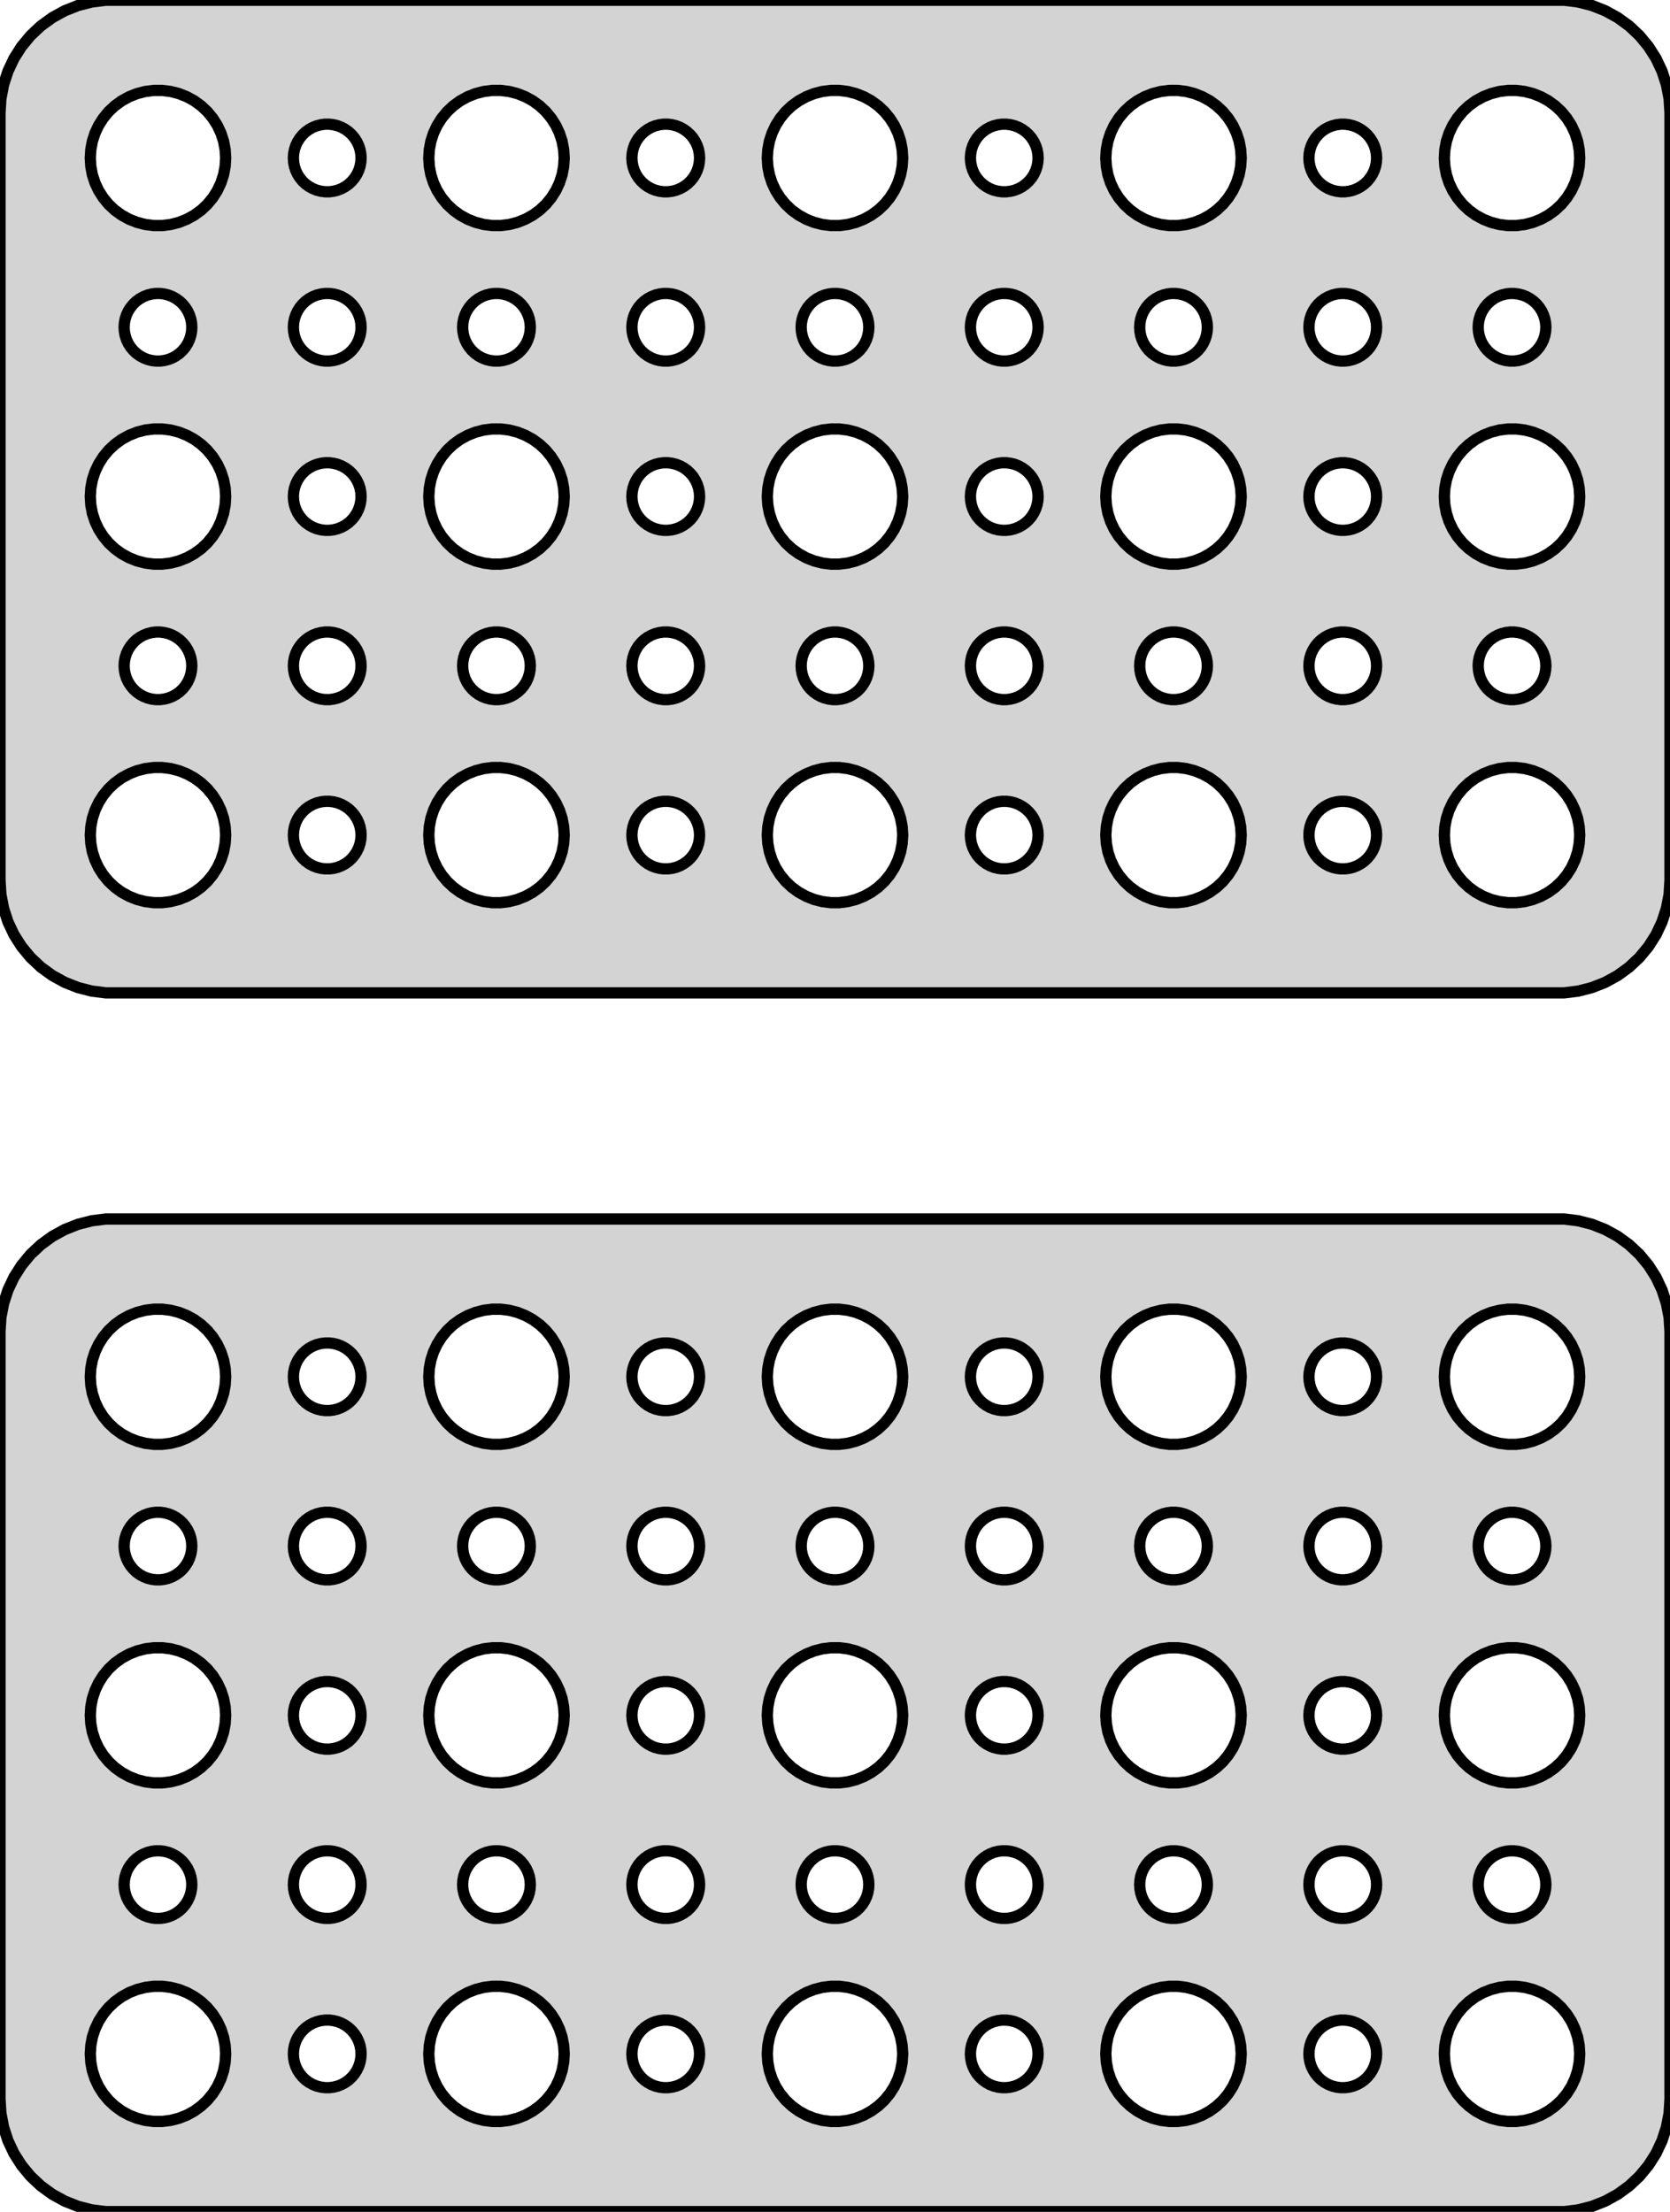 <?xml version="1.0" standalone="no"?>
<!DOCTYPE svg PUBLIC "-//W3C//DTD SVG 1.1//EN" "http://www.w3.org/Graphics/SVG/1.1/DTD/svg11.dtd">
<svg width="74mm" height="98mm" viewBox="-37 -184 74 98" xmlns="http://www.w3.org/2000/svg" version="1.1">
<title>OpenSCAD Model</title>
<path d="
M 32.937,-140.089 L 33.545,-140.245 L 34.129,-140.476 L 34.679,-140.778 L 35.187,-141.147 L 35.645,-141.577
 L 36.045,-142.061 L 36.382,-142.591 L 36.649,-143.159 L 36.843,-143.757 L 36.961,-144.373 L 37,-145
 L 37,-179 L 36.961,-179.627 L 36.843,-180.243 L 36.649,-180.841 L 36.382,-181.409 L 36.045,-181.939
 L 35.645,-182.423 L 35.187,-182.853 L 34.679,-183.222 L 34.129,-183.524 L 33.545,-183.755 L 32.937,-183.911
 L 32.314,-183.99 L -32.314,-183.99 L -32.937,-183.911 L -33.545,-183.755 L -34.129,-183.524 L -34.679,-183.222
 L -35.187,-182.853 L -35.645,-182.423 L -36.045,-181.939 L -36.382,-181.409 L -36.649,-180.841 L -36.843,-180.243
 L -36.961,-179.627 L -37,-179 L -37,-145 L -36.961,-144.373 L -36.843,-143.757 L -36.649,-143.159
 L -36.382,-142.591 L -36.045,-142.061 L -35.645,-141.577 L -35.187,-141.147 L -34.679,-140.778 L -34.129,-140.476
 L -33.545,-140.245 L -32.937,-140.089 L -32.314,-140.01 L 32.314,-140.01 z
M -0.188,-174.006 L -0.562,-174.053 L -0.927,-174.147 L -1.277,-174.286 L -1.607,-174.467 L -1.912,-174.688
 L -2.187,-174.946 L -2.427,-175.237 L -2.629,-175.555 L -2.789,-175.896 L -2.906,-176.254 L -2.976,-176.624
 L -3,-177 L -2.976,-177.376 L -2.906,-177.746 L -2.789,-178.104 L -2.629,-178.445 L -2.427,-178.763
 L -2.187,-179.054 L -1.912,-179.312 L -1.607,-179.533 L -1.277,-179.714 L -0.927,-179.853 L -0.562,-179.947
 L -0.188,-179.994 L 0.188,-179.994 L 0.562,-179.947 L 0.927,-179.853 L 1.277,-179.714 L 1.607,-179.533
 L 1.912,-179.312 L 2.187,-179.054 L 2.427,-178.763 L 2.629,-178.445 L 2.789,-178.104 L 2.906,-177.746
 L 2.976,-177.376 L 3,-177 L 2.976,-176.624 L 2.906,-176.254 L 2.789,-175.896 L 2.629,-175.555
 L 2.427,-175.237 L 2.187,-174.946 L 1.912,-174.688 L 1.607,-174.467 L 1.277,-174.286 L 0.927,-174.147
 L 0.562,-174.053 L 0.188,-174.006 z
M -30.188,-174.006 L -30.562,-174.053 L -30.927,-174.147 L -31.277,-174.286 L -31.608,-174.467 L -31.912,-174.688
 L -32.187,-174.946 L -32.427,-175.237 L -32.629,-175.555 L -32.789,-175.896 L -32.906,-176.254 L -32.976,-176.624
 L -33,-177 L -32.976,-177.376 L -32.906,-177.746 L -32.789,-178.104 L -32.629,-178.445 L -32.427,-178.763
 L -32.187,-179.054 L -31.912,-179.312 L -31.608,-179.533 L -31.277,-179.714 L -30.927,-179.853 L -30.562,-179.947
 L -30.188,-179.994 L -29.812,-179.994 L -29.438,-179.947 L -29.073,-179.853 L -28.723,-179.714 L -28.392,-179.533
 L -28.088,-179.312 L -27.813,-179.054 L -27.573,-178.763 L -27.371,-178.445 L -27.211,-178.104 L -27.094,-177.746
 L -27.024,-177.376 L -27,-177 L -27.024,-176.624 L -27.094,-176.254 L -27.211,-175.896 L -27.371,-175.555
 L -27.573,-175.237 L -27.813,-174.946 L -28.088,-174.688 L -28.392,-174.467 L -28.723,-174.286 L -29.073,-174.147
 L -29.438,-174.053 L -29.812,-174.006 z
M 29.812,-174.006 L 29.438,-174.053 L 29.073,-174.147 L 28.723,-174.286 L 28.392,-174.467 L 28.088,-174.688
 L 27.813,-174.946 L 27.573,-175.237 L 27.371,-175.555 L 27.211,-175.896 L 27.094,-176.254 L 27.024,-176.624
 L 27,-177 L 27.024,-177.376 L 27.094,-177.746 L 27.211,-178.104 L 27.371,-178.445 L 27.573,-178.763
 L 27.813,-179.054 L 28.088,-179.312 L 28.392,-179.533 L 28.723,-179.714 L 29.073,-179.853 L 29.438,-179.947
 L 29.812,-179.994 L 30.188,-179.994 L 30.562,-179.947 L 30.927,-179.853 L 31.277,-179.714 L 31.608,-179.533
 L 31.912,-179.312 L 32.187,-179.054 L 32.427,-178.763 L 32.629,-178.445 L 32.789,-178.104 L 32.906,-177.746
 L 32.976,-177.376 L 33,-177 L 32.976,-176.624 L 32.906,-176.254 L 32.789,-175.896 L 32.629,-175.555
 L 32.427,-175.237 L 32.187,-174.946 L 31.912,-174.688 L 31.608,-174.467 L 31.277,-174.286 L 30.927,-174.147
 L 30.562,-174.053 L 30.188,-174.006 z
M -15.188,-174.006 L -15.562,-174.053 L -15.927,-174.147 L -16.277,-174.286 L -16.608,-174.467 L -16.912,-174.688
 L -17.187,-174.946 L -17.427,-175.237 L -17.629,-175.555 L -17.789,-175.896 L -17.906,-176.254 L -17.976,-176.624
 L -18,-177 L -17.976,-177.376 L -17.906,-177.746 L -17.789,-178.104 L -17.629,-178.445 L -17.427,-178.763
 L -17.187,-179.054 L -16.912,-179.312 L -16.608,-179.533 L -16.277,-179.714 L -15.927,-179.853 L -15.562,-179.947
 L -15.188,-179.994 L -14.812,-179.994 L -14.438,-179.947 L -14.073,-179.853 L -13.723,-179.714 L -13.393,-179.533
 L -13.088,-179.312 L -12.813,-179.054 L -12.573,-178.763 L -12.371,-178.445 L -12.211,-178.104 L -12.094,-177.746
 L -12.024,-177.376 L -12,-177 L -12.024,-176.624 L -12.094,-176.254 L -12.211,-175.896 L -12.371,-175.555
 L -12.573,-175.237 L -12.813,-174.946 L -13.088,-174.688 L -13.393,-174.467 L -13.723,-174.286 L -14.073,-174.147
 L -14.438,-174.053 L -14.812,-174.006 z
M 14.812,-174.006 L 14.438,-174.053 L 14.073,-174.147 L 13.723,-174.286 L 13.393,-174.467 L 13.088,-174.688
 L 12.813,-174.946 L 12.573,-175.237 L 12.371,-175.555 L 12.211,-175.896 L 12.094,-176.254 L 12.024,-176.624
 L 12,-177 L 12.024,-177.376 L 12.094,-177.746 L 12.211,-178.104 L 12.371,-178.445 L 12.573,-178.763
 L 12.813,-179.054 L 13.088,-179.312 L 13.393,-179.533 L 13.723,-179.714 L 14.073,-179.853 L 14.438,-179.947
 L 14.812,-179.994 L 15.188,-179.994 L 15.562,-179.947 L 15.927,-179.853 L 16.277,-179.714 L 16.608,-179.533
 L 16.912,-179.312 L 17.187,-179.054 L 17.427,-178.763 L 17.629,-178.445 L 17.789,-178.104 L 17.906,-177.746
 L 17.976,-177.376 L 18,-177 L 17.976,-176.624 L 17.906,-176.254 L 17.789,-175.896 L 17.629,-175.555
 L 17.427,-175.237 L 17.187,-174.946 L 16.912,-174.688 L 16.608,-174.467 L 16.277,-174.286 L 15.927,-174.147
 L 15.562,-174.053 L 15.188,-174.006 z
M -7.594,-175.503 L -7.781,-175.527 L -7.964,-175.573 L -8.139,-175.643 L -8.304,-175.734 L -8.456,-175.844
 L -8.593,-175.973 L -8.714,-176.118 L -8.814,-176.277 L -8.895,-176.448 L -8.953,-176.627 L -8.988,-176.812
 L -9,-177 L -8.988,-177.188 L -8.953,-177.373 L -8.895,-177.552 L -8.814,-177.723 L -8.714,-177.882
 L -8.593,-178.027 L -8.456,-178.156 L -8.304,-178.266 L -8.139,-178.357 L -7.964,-178.427 L -7.781,-178.473
 L -7.594,-178.497 L -7.406,-178.497 L -7.219,-178.473 L -7.036,-178.427 L -6.861,-178.357 L -6.696,-178.266
 L -6.544,-178.156 L -6.407,-178.027 L -6.286,-177.882 L -6.186,-177.723 L -6.105,-177.552 L -6.047,-177.373
 L -6.012,-177.188 L -6,-177 L -6.012,-176.812 L -6.047,-176.627 L -6.105,-176.448 L -6.186,-176.277
 L -6.286,-176.118 L -6.407,-175.973 L -6.544,-175.844 L -6.696,-175.734 L -6.861,-175.643 L -7.036,-175.573
 L -7.219,-175.527 L -7.406,-175.503 z
M 7.406,-175.503 L 7.219,-175.527 L 7.036,-175.573 L 6.861,-175.643 L 6.696,-175.734 L 6.544,-175.844
 L 6.407,-175.973 L 6.286,-176.118 L 6.186,-176.277 L 6.105,-176.448 L 6.047,-176.627 L 6.012,-176.812
 L 6,-177 L 6.012,-177.188 L 6.047,-177.373 L 6.105,-177.552 L 6.186,-177.723 L 6.286,-177.882
 L 6.407,-178.027 L 6.544,-178.156 L 6.696,-178.266 L 6.861,-178.357 L 7.036,-178.427 L 7.219,-178.473
 L 7.406,-178.497 L 7.594,-178.497 L 7.781,-178.473 L 7.964,-178.427 L 8.139,-178.357 L 8.304,-178.266
 L 8.456,-178.156 L 8.593,-178.027 L 8.714,-177.882 L 8.814,-177.723 L 8.895,-177.552 L 8.953,-177.373
 L 8.988,-177.188 L 9,-177 L 8.988,-176.812 L 8.953,-176.627 L 8.895,-176.448 L 8.814,-176.277
 L 8.714,-176.118 L 8.593,-175.973 L 8.456,-175.844 L 8.304,-175.734 L 8.139,-175.643 L 7.964,-175.573
 L 7.781,-175.527 L 7.594,-175.503 z
M 22.406,-175.503 L 22.219,-175.527 L 22.037,-175.573 L 21.861,-175.643 L 21.696,-175.734 L 21.544,-175.844
 L 21.407,-175.973 L 21.287,-176.118 L 21.186,-176.277 L 21.105,-176.448 L 21.047,-176.627 L 21.012,-176.812
 L 21,-177 L 21.012,-177.188 L 21.047,-177.373 L 21.105,-177.552 L 21.186,-177.723 L 21.287,-177.882
 L 21.407,-178.027 L 21.544,-178.156 L 21.696,-178.266 L 21.861,-178.357 L 22.037,-178.427 L 22.219,-178.473
 L 22.406,-178.497 L 22.594,-178.497 L 22.781,-178.473 L 22.963,-178.427 L 23.139,-178.357 L 23.304,-178.266
 L 23.456,-178.156 L 23.593,-178.027 L 23.713,-177.882 L 23.814,-177.723 L 23.895,-177.552 L 23.953,-177.373
 L 23.988,-177.188 L 24,-177 L 23.988,-176.812 L 23.953,-176.627 L 23.895,-176.448 L 23.814,-176.277
 L 23.713,-176.118 L 23.593,-175.973 L 23.456,-175.844 L 23.304,-175.734 L 23.139,-175.643 L 22.963,-175.573
 L 22.781,-175.527 L 22.594,-175.503 z
M -22.594,-175.503 L -22.781,-175.527 L -22.963,-175.573 L -23.139,-175.643 L -23.304,-175.734 L -23.456,-175.844
 L -23.593,-175.973 L -23.713,-176.118 L -23.814,-176.277 L -23.895,-176.448 L -23.953,-176.627 L -23.988,-176.812
 L -24,-177 L -23.988,-177.188 L -23.953,-177.373 L -23.895,-177.552 L -23.814,-177.723 L -23.713,-177.882
 L -23.593,-178.027 L -23.456,-178.156 L -23.304,-178.266 L -23.139,-178.357 L -22.963,-178.427 L -22.781,-178.473
 L -22.594,-178.497 L -22.406,-178.497 L -22.219,-178.473 L -22.037,-178.427 L -21.861,-178.357 L -21.696,-178.266
 L -21.544,-178.156 L -21.407,-178.027 L -21.287,-177.882 L -21.186,-177.723 L -21.105,-177.552 L -21.047,-177.373
 L -21.012,-177.188 L -21,-177 L -21.012,-176.812 L -21.047,-176.627 L -21.105,-176.448 L -21.186,-176.277
 L -21.287,-176.118 L -21.407,-175.973 L -21.544,-175.844 L -21.696,-175.734 L -21.861,-175.643 L -22.037,-175.573
 L -22.219,-175.527 L -22.406,-175.503 z
M 29.906,-168.003 L 29.719,-168.027 L 29.537,-168.073 L 29.361,-168.143 L 29.196,-168.234 L 29.044,-168.344
 L 28.907,-168.473 L 28.787,-168.618 L 28.686,-168.777 L 28.605,-168.948 L 28.547,-169.127 L 28.512,-169.312
 L 28.5,-169.5 L 28.512,-169.688 L 28.547,-169.873 L 28.605,-170.052 L 28.686,-170.223 L 28.787,-170.382
 L 28.907,-170.527 L 29.044,-170.656 L 29.196,-170.766 L 29.361,-170.857 L 29.537,-170.927 L 29.719,-170.973
 L 29.906,-170.997 L 30.094,-170.997 L 30.281,-170.973 L 30.463,-170.927 L 30.639,-170.857 L 30.804,-170.766
 L 30.956,-170.656 L 31.093,-170.527 L 31.213,-170.382 L 31.314,-170.223 L 31.395,-170.052 L 31.453,-169.873
 L 31.488,-169.688 L 31.5,-169.5 L 31.488,-169.312 L 31.453,-169.127 L 31.395,-168.948 L 31.314,-168.777
 L 31.213,-168.618 L 31.093,-168.473 L 30.956,-168.344 L 30.804,-168.234 L 30.639,-168.143 L 30.463,-168.073
 L 30.281,-168.027 L 30.094,-168.003 z
M -22.594,-168.003 L -22.781,-168.027 L -22.963,-168.073 L -23.139,-168.143 L -23.304,-168.234 L -23.456,-168.344
 L -23.593,-168.473 L -23.713,-168.618 L -23.814,-168.777 L -23.895,-168.948 L -23.953,-169.127 L -23.988,-169.312
 L -24,-169.5 L -23.988,-169.688 L -23.953,-169.873 L -23.895,-170.052 L -23.814,-170.223 L -23.713,-170.382
 L -23.593,-170.527 L -23.456,-170.656 L -23.304,-170.766 L -23.139,-170.857 L -22.963,-170.927 L -22.781,-170.973
 L -22.594,-170.997 L -22.406,-170.997 L -22.219,-170.973 L -22.037,-170.927 L -21.861,-170.857 L -21.696,-170.766
 L -21.544,-170.656 L -21.407,-170.527 L -21.287,-170.382 L -21.186,-170.223 L -21.105,-170.052 L -21.047,-169.873
 L -21.012,-169.688 L -21,-169.5 L -21.012,-169.312 L -21.047,-169.127 L -21.105,-168.948 L -21.186,-168.777
 L -21.287,-168.618 L -21.407,-168.473 L -21.544,-168.344 L -21.696,-168.234 L -21.861,-168.143 L -22.037,-168.073
 L -22.219,-168.027 L -22.406,-168.003 z
M -15.094,-168.003 L -15.281,-168.027 L -15.463,-168.073 L -15.639,-168.143 L -15.804,-168.234 L -15.956,-168.344
 L -16.093,-168.473 L -16.213,-168.618 L -16.314,-168.777 L -16.395,-168.948 L -16.453,-169.127 L -16.488,-169.312
 L -16.5,-169.5 L -16.488,-169.688 L -16.453,-169.873 L -16.395,-170.052 L -16.314,-170.223 L -16.213,-170.382
 L -16.093,-170.527 L -15.956,-170.656 L -15.804,-170.766 L -15.639,-170.857 L -15.463,-170.927 L -15.281,-170.973
 L -15.094,-170.997 L -14.906,-170.997 L -14.719,-170.973 L -14.537,-170.927 L -14.361,-170.857 L -14.196,-170.766
 L -14.044,-170.656 L -13.906,-170.527 L -13.787,-170.382 L -13.685,-170.223 L -13.605,-170.052 L -13.547,-169.873
 L -13.512,-169.688 L -13.5,-169.5 L -13.512,-169.312 L -13.547,-169.127 L -13.605,-168.948 L -13.685,-168.777
 L -13.787,-168.618 L -13.906,-168.473 L -14.044,-168.344 L -14.196,-168.234 L -14.361,-168.143 L -14.537,-168.073
 L -14.719,-168.027 L -14.906,-168.003 z
M 22.406,-168.003 L 22.219,-168.027 L 22.037,-168.073 L 21.861,-168.143 L 21.696,-168.234 L 21.544,-168.344
 L 21.407,-168.473 L 21.287,-168.618 L 21.186,-168.777 L 21.105,-168.948 L 21.047,-169.127 L 21.012,-169.312
 L 21,-169.5 L 21.012,-169.688 L 21.047,-169.873 L 21.105,-170.052 L 21.186,-170.223 L 21.287,-170.382
 L 21.407,-170.527 L 21.544,-170.656 L 21.696,-170.766 L 21.861,-170.857 L 22.037,-170.927 L 22.219,-170.973
 L 22.406,-170.997 L 22.594,-170.997 L 22.781,-170.973 L 22.963,-170.927 L 23.139,-170.857 L 23.304,-170.766
 L 23.456,-170.656 L 23.593,-170.527 L 23.713,-170.382 L 23.814,-170.223 L 23.895,-170.052 L 23.953,-169.873
 L 23.988,-169.688 L 24,-169.5 L 23.988,-169.312 L 23.953,-169.127 L 23.895,-168.948 L 23.814,-168.777
 L 23.713,-168.618 L 23.593,-168.473 L 23.456,-168.344 L 23.304,-168.234 L 23.139,-168.143 L 22.963,-168.073
 L 22.781,-168.027 L 22.594,-168.003 z
M 14.906,-168.003 L 14.719,-168.027 L 14.537,-168.073 L 14.361,-168.143 L 14.196,-168.234 L 14.044,-168.344
 L 13.906,-168.473 L 13.787,-168.618 L 13.685,-168.777 L 13.605,-168.948 L 13.547,-169.127 L 13.512,-169.312
 L 13.5,-169.5 L 13.512,-169.688 L 13.547,-169.873 L 13.605,-170.052 L 13.685,-170.223 L 13.787,-170.382
 L 13.906,-170.527 L 14.044,-170.656 L 14.196,-170.766 L 14.361,-170.857 L 14.537,-170.927 L 14.719,-170.973
 L 14.906,-170.997 L 15.094,-170.997 L 15.281,-170.973 L 15.463,-170.927 L 15.639,-170.857 L 15.804,-170.766
 L 15.956,-170.656 L 16.093,-170.527 L 16.213,-170.382 L 16.314,-170.223 L 16.395,-170.052 L 16.453,-169.873
 L 16.488,-169.688 L 16.5,-169.5 L 16.488,-169.312 L 16.453,-169.127 L 16.395,-168.948 L 16.314,-168.777
 L 16.213,-168.618 L 16.093,-168.473 L 15.956,-168.344 L 15.804,-168.234 L 15.639,-168.143 L 15.463,-168.073
 L 15.281,-168.027 L 15.094,-168.003 z
M -30.094,-168.003 L -30.281,-168.027 L -30.463,-168.073 L -30.639,-168.143 L -30.804,-168.234 L -30.956,-168.344
 L -31.093,-168.473 L -31.213,-168.618 L -31.314,-168.777 L -31.395,-168.948 L -31.453,-169.127 L -31.488,-169.312
 L -31.5,-169.5 L -31.488,-169.688 L -31.453,-169.873 L -31.395,-170.052 L -31.314,-170.223 L -31.213,-170.382
 L -31.093,-170.527 L -30.956,-170.656 L -30.804,-170.766 L -30.639,-170.857 L -30.463,-170.927 L -30.281,-170.973
 L -30.094,-170.997 L -29.906,-170.997 L -29.719,-170.973 L -29.537,-170.927 L -29.361,-170.857 L -29.196,-170.766
 L -29.044,-170.656 L -28.907,-170.527 L -28.787,-170.382 L -28.686,-170.223 L -28.605,-170.052 L -28.547,-169.873
 L -28.512,-169.688 L -28.5,-169.5 L -28.512,-169.312 L -28.547,-169.127 L -28.605,-168.948 L -28.686,-168.777
 L -28.787,-168.618 L -28.907,-168.473 L -29.044,-168.344 L -29.196,-168.234 L -29.361,-168.143 L -29.537,-168.073
 L -29.719,-168.027 L -29.906,-168.003 z
M -7.594,-168.003 L -7.781,-168.027 L -7.964,-168.073 L -8.139,-168.143 L -8.304,-168.234 L -8.456,-168.344
 L -8.593,-168.473 L -8.714,-168.618 L -8.814,-168.777 L -8.895,-168.948 L -8.953,-169.127 L -8.988,-169.312
 L -9,-169.5 L -8.988,-169.688 L -8.953,-169.873 L -8.895,-170.052 L -8.814,-170.223 L -8.714,-170.382
 L -8.593,-170.527 L -8.456,-170.656 L -8.304,-170.766 L -8.139,-170.857 L -7.964,-170.927 L -7.781,-170.973
 L -7.594,-170.997 L -7.406,-170.997 L -7.219,-170.973 L -7.036,-170.927 L -6.861,-170.857 L -6.696,-170.766
 L -6.544,-170.656 L -6.407,-170.527 L -6.286,-170.382 L -6.186,-170.223 L -6.105,-170.052 L -6.047,-169.873
 L -6.012,-169.688 L -6,-169.5 L -6.012,-169.312 L -6.047,-169.127 L -6.105,-168.948 L -6.186,-168.777
 L -6.286,-168.618 L -6.407,-168.473 L -6.544,-168.344 L -6.696,-168.234 L -6.861,-168.143 L -7.036,-168.073
 L -7.219,-168.027 L -7.406,-168.003 z
M 7.406,-168.003 L 7.219,-168.027 L 7.036,-168.073 L 6.861,-168.143 L 6.696,-168.234 L 6.544,-168.344
 L 6.407,-168.473 L 6.286,-168.618 L 6.186,-168.777 L 6.105,-168.948 L 6.047,-169.127 L 6.012,-169.312
 L 6,-169.5 L 6.012,-169.688 L 6.047,-169.873 L 6.105,-170.052 L 6.186,-170.223 L 6.286,-170.382
 L 6.407,-170.527 L 6.544,-170.656 L 6.696,-170.766 L 6.861,-170.857 L 7.036,-170.927 L 7.219,-170.973
 L 7.406,-170.997 L 7.594,-170.997 L 7.781,-170.973 L 7.964,-170.927 L 8.139,-170.857 L 8.304,-170.766
 L 8.456,-170.656 L 8.593,-170.527 L 8.714,-170.382 L 8.814,-170.223 L 8.895,-170.052 L 8.953,-169.873
 L 8.988,-169.688 L 9,-169.5 L 8.988,-169.312 L 8.953,-169.127 L 8.895,-168.948 L 8.814,-168.777
 L 8.714,-168.618 L 8.593,-168.473 L 8.456,-168.344 L 8.304,-168.234 L 8.139,-168.143 L 7.964,-168.073
 L 7.781,-168.027 L 7.594,-168.003 z
M -0.094,-168.003 L -0.281,-168.027 L -0.464,-168.073 L -0.639,-168.143 L -0.804,-168.234 L -0.956,-168.344
 L -1.093,-168.473 L -1.214,-168.618 L -1.314,-168.777 L -1.395,-168.948 L -1.453,-169.127 L -1.488,-169.312
 L -1.5,-169.5 L -1.488,-169.688 L -1.453,-169.873 L -1.395,-170.052 L -1.314,-170.223 L -1.214,-170.382
 L -1.093,-170.527 L -0.956,-170.656 L -0.804,-170.766 L -0.639,-170.857 L -0.464,-170.927 L -0.281,-170.973
 L -0.094,-170.997 L 0.094,-170.997 L 0.281,-170.973 L 0.464,-170.927 L 0.639,-170.857 L 0.804,-170.766
 L 0.956,-170.656 L 1.093,-170.527 L 1.214,-170.382 L 1.314,-170.223 L 1.395,-170.052 L 1.453,-169.873
 L 1.488,-169.688 L 1.5,-169.5 L 1.488,-169.312 L 1.453,-169.127 L 1.395,-168.948 L 1.314,-168.777
 L 1.214,-168.618 L 1.093,-168.473 L 0.956,-168.344 L 0.804,-168.234 L 0.639,-168.143 L 0.464,-168.073
 L 0.281,-168.027 L 0.094,-168.003 z
M 29.812,-159.006 L 29.438,-159.053 L 29.073,-159.147 L 28.723,-159.286 L 28.392,-159.467 L 28.088,-159.688
 L 27.813,-159.946 L 27.573,-160.237 L 27.371,-160.555 L 27.211,-160.896 L 27.094,-161.254 L 27.024,-161.624
 L 27,-162 L 27.024,-162.376 L 27.094,-162.746 L 27.211,-163.104 L 27.371,-163.445 L 27.573,-163.763
 L 27.813,-164.054 L 28.088,-164.312 L 28.392,-164.533 L 28.723,-164.714 L 29.073,-164.853 L 29.438,-164.947
 L 29.812,-164.994 L 30.188,-164.994 L 30.562,-164.947 L 30.927,-164.853 L 31.277,-164.714 L 31.608,-164.533
 L 31.912,-164.312 L 32.187,-164.054 L 32.427,-163.763 L 32.629,-163.445 L 32.789,-163.104 L 32.906,-162.746
 L 32.976,-162.376 L 33,-162 L 32.976,-161.624 L 32.906,-161.254 L 32.789,-160.896 L 32.629,-160.555
 L 32.427,-160.237 L 32.187,-159.946 L 31.912,-159.688 L 31.608,-159.467 L 31.277,-159.286 L 30.927,-159.147
 L 30.562,-159.053 L 30.188,-159.006 z
M -15.188,-159.006 L -15.562,-159.053 L -15.927,-159.147 L -16.277,-159.286 L -16.608,-159.467 L -16.912,-159.688
 L -17.187,-159.946 L -17.427,-160.237 L -17.629,-160.555 L -17.789,-160.896 L -17.906,-161.254 L -17.976,-161.624
 L -18,-162 L -17.976,-162.376 L -17.906,-162.746 L -17.789,-163.104 L -17.629,-163.445 L -17.427,-163.763
 L -17.187,-164.054 L -16.912,-164.312 L -16.608,-164.533 L -16.277,-164.714 L -15.927,-164.853 L -15.562,-164.947
 L -15.188,-164.994 L -14.812,-164.994 L -14.438,-164.947 L -14.073,-164.853 L -13.723,-164.714 L -13.393,-164.533
 L -13.088,-164.312 L -12.813,-164.054 L -12.573,-163.763 L -12.371,-163.445 L -12.211,-163.104 L -12.094,-162.746
 L -12.024,-162.376 L -12,-162 L -12.024,-161.624 L -12.094,-161.254 L -12.211,-160.896 L -12.371,-160.555
 L -12.573,-160.237 L -12.813,-159.946 L -13.088,-159.688 L -13.393,-159.467 L -13.723,-159.286 L -14.073,-159.147
 L -14.438,-159.053 L -14.812,-159.006 z
M -0.188,-159.006 L -0.562,-159.053 L -0.927,-159.147 L -1.277,-159.286 L -1.607,-159.467 L -1.912,-159.688
 L -2.187,-159.946 L -2.427,-160.237 L -2.629,-160.555 L -2.789,-160.896 L -2.906,-161.254 L -2.976,-161.624
 L -3,-162 L -2.976,-162.376 L -2.906,-162.746 L -2.789,-163.104 L -2.629,-163.445 L -2.427,-163.763
 L -2.187,-164.054 L -1.912,-164.312 L -1.607,-164.533 L -1.277,-164.714 L -0.927,-164.853 L -0.562,-164.947
 L -0.188,-164.994 L 0.188,-164.994 L 0.562,-164.947 L 0.927,-164.853 L 1.277,-164.714 L 1.607,-164.533
 L 1.912,-164.312 L 2.187,-164.054 L 2.427,-163.763 L 2.629,-163.445 L 2.789,-163.104 L 2.906,-162.746
 L 2.976,-162.376 L 3,-162 L 2.976,-161.624 L 2.906,-161.254 L 2.789,-160.896 L 2.629,-160.555
 L 2.427,-160.237 L 2.187,-159.946 L 1.912,-159.688 L 1.607,-159.467 L 1.277,-159.286 L 0.927,-159.147
 L 0.562,-159.053 L 0.188,-159.006 z
M -30.188,-159.006 L -30.562,-159.053 L -30.927,-159.147 L -31.277,-159.286 L -31.608,-159.467 L -31.912,-159.688
 L -32.187,-159.946 L -32.427,-160.237 L -32.629,-160.555 L -32.789,-160.896 L -32.906,-161.254 L -32.976,-161.624
 L -33,-162 L -32.976,-162.376 L -32.906,-162.746 L -32.789,-163.104 L -32.629,-163.445 L -32.427,-163.763
 L -32.187,-164.054 L -31.912,-164.312 L -31.608,-164.533 L -31.277,-164.714 L -30.927,-164.853 L -30.562,-164.947
 L -30.188,-164.994 L -29.812,-164.994 L -29.438,-164.947 L -29.073,-164.853 L -28.723,-164.714 L -28.392,-164.533
 L -28.088,-164.312 L -27.813,-164.054 L -27.573,-163.763 L -27.371,-163.445 L -27.211,-163.104 L -27.094,-162.746
 L -27.024,-162.376 L -27,-162 L -27.024,-161.624 L -27.094,-161.254 L -27.211,-160.896 L -27.371,-160.555
 L -27.573,-160.237 L -27.813,-159.946 L -28.088,-159.688 L -28.392,-159.467 L -28.723,-159.286 L -29.073,-159.147
 L -29.438,-159.053 L -29.812,-159.006 z
M 14.812,-159.006 L 14.438,-159.053 L 14.073,-159.147 L 13.723,-159.286 L 13.393,-159.467 L 13.088,-159.688
 L 12.813,-159.946 L 12.573,-160.237 L 12.371,-160.555 L 12.211,-160.896 L 12.094,-161.254 L 12.024,-161.624
 L 12,-162 L 12.024,-162.376 L 12.094,-162.746 L 12.211,-163.104 L 12.371,-163.445 L 12.573,-163.763
 L 12.813,-164.054 L 13.088,-164.312 L 13.393,-164.533 L 13.723,-164.714 L 14.073,-164.853 L 14.438,-164.947
 L 14.812,-164.994 L 15.188,-164.994 L 15.562,-164.947 L 15.927,-164.853 L 16.277,-164.714 L 16.608,-164.533
 L 16.912,-164.312 L 17.187,-164.054 L 17.427,-163.763 L 17.629,-163.445 L 17.789,-163.104 L 17.906,-162.746
 L 17.976,-162.376 L 18,-162 L 17.976,-161.624 L 17.906,-161.254 L 17.789,-160.896 L 17.629,-160.555
 L 17.427,-160.237 L 17.187,-159.946 L 16.912,-159.688 L 16.608,-159.467 L 16.277,-159.286 L 15.927,-159.147
 L 15.562,-159.053 L 15.188,-159.006 z
M -22.594,-160.503 L -22.781,-160.527 L -22.963,-160.573 L -23.139,-160.643 L -23.304,-160.734 L -23.456,-160.844
 L -23.593,-160.973 L -23.713,-161.118 L -23.814,-161.277 L -23.895,-161.448 L -23.953,-161.627 L -23.988,-161.812
 L -24,-162 L -23.988,-162.188 L -23.953,-162.373 L -23.895,-162.552 L -23.814,-162.723 L -23.713,-162.882
 L -23.593,-163.027 L -23.456,-163.156 L -23.304,-163.266 L -23.139,-163.357 L -22.963,-163.427 L -22.781,-163.473
 L -22.594,-163.497 L -22.406,-163.497 L -22.219,-163.473 L -22.037,-163.427 L -21.861,-163.357 L -21.696,-163.266
 L -21.544,-163.156 L -21.407,-163.027 L -21.287,-162.882 L -21.186,-162.723 L -21.105,-162.552 L -21.047,-162.373
 L -21.012,-162.188 L -21,-162 L -21.012,-161.812 L -21.047,-161.627 L -21.105,-161.448 L -21.186,-161.277
 L -21.287,-161.118 L -21.407,-160.973 L -21.544,-160.844 L -21.696,-160.734 L -21.861,-160.643 L -22.037,-160.573
 L -22.219,-160.527 L -22.406,-160.503 z
M 7.406,-160.503 L 7.219,-160.527 L 7.036,-160.573 L 6.861,-160.643 L 6.696,-160.734 L 6.544,-160.844
 L 6.407,-160.973 L 6.286,-161.118 L 6.186,-161.277 L 6.105,-161.448 L 6.047,-161.627 L 6.012,-161.812
 L 6,-162 L 6.012,-162.188 L 6.047,-162.373 L 6.105,-162.552 L 6.186,-162.723 L 6.286,-162.882
 L 6.407,-163.027 L 6.544,-163.156 L 6.696,-163.266 L 6.861,-163.357 L 7.036,-163.427 L 7.219,-163.473
 L 7.406,-163.497 L 7.594,-163.497 L 7.781,-163.473 L 7.964,-163.427 L 8.139,-163.357 L 8.304,-163.266
 L 8.456,-163.156 L 8.593,-163.027 L 8.714,-162.882 L 8.814,-162.723 L 8.895,-162.552 L 8.953,-162.373
 L 8.988,-162.188 L 9,-162 L 8.988,-161.812 L 8.953,-161.627 L 8.895,-161.448 L 8.814,-161.277
 L 8.714,-161.118 L 8.593,-160.973 L 8.456,-160.844 L 8.304,-160.734 L 8.139,-160.643 L 7.964,-160.573
 L 7.781,-160.527 L 7.594,-160.503 z
M 22.406,-160.503 L 22.219,-160.527 L 22.037,-160.573 L 21.861,-160.643 L 21.696,-160.734 L 21.544,-160.844
 L 21.407,-160.973 L 21.287,-161.118 L 21.186,-161.277 L 21.105,-161.448 L 21.047,-161.627 L 21.012,-161.812
 L 21,-162 L 21.012,-162.188 L 21.047,-162.373 L 21.105,-162.552 L 21.186,-162.723 L 21.287,-162.882
 L 21.407,-163.027 L 21.544,-163.156 L 21.696,-163.266 L 21.861,-163.357 L 22.037,-163.427 L 22.219,-163.473
 L 22.406,-163.497 L 22.594,-163.497 L 22.781,-163.473 L 22.963,-163.427 L 23.139,-163.357 L 23.304,-163.266
 L 23.456,-163.156 L 23.593,-163.027 L 23.713,-162.882 L 23.814,-162.723 L 23.895,-162.552 L 23.953,-162.373
 L 23.988,-162.188 L 24,-162 L 23.988,-161.812 L 23.953,-161.627 L 23.895,-161.448 L 23.814,-161.277
 L 23.713,-161.118 L 23.593,-160.973 L 23.456,-160.844 L 23.304,-160.734 L 23.139,-160.643 L 22.963,-160.573
 L 22.781,-160.527 L 22.594,-160.503 z
M -7.594,-160.503 L -7.781,-160.527 L -7.964,-160.573 L -8.139,-160.643 L -8.304,-160.734 L -8.456,-160.844
 L -8.593,-160.973 L -8.714,-161.118 L -8.814,-161.277 L -8.895,-161.448 L -8.953,-161.627 L -8.988,-161.812
 L -9,-162 L -8.988,-162.188 L -8.953,-162.373 L -8.895,-162.552 L -8.814,-162.723 L -8.714,-162.882
 L -8.593,-163.027 L -8.456,-163.156 L -8.304,-163.266 L -8.139,-163.357 L -7.964,-163.427 L -7.781,-163.473
 L -7.594,-163.497 L -7.406,-163.497 L -7.219,-163.473 L -7.036,-163.427 L -6.861,-163.357 L -6.696,-163.266
 L -6.544,-163.156 L -6.407,-163.027 L -6.286,-162.882 L -6.186,-162.723 L -6.105,-162.552 L -6.047,-162.373
 L -6.012,-162.188 L -6,-162 L -6.012,-161.812 L -6.047,-161.627 L -6.105,-161.448 L -6.186,-161.277
 L -6.286,-161.118 L -6.407,-160.973 L -6.544,-160.844 L -6.696,-160.734 L -6.861,-160.643 L -7.036,-160.573
 L -7.219,-160.527 L -7.406,-160.503 z
M 22.406,-153.003 L 22.219,-153.027 L 22.037,-153.073 L 21.861,-153.143 L 21.696,-153.234 L 21.544,-153.344
 L 21.407,-153.473 L 21.287,-153.618 L 21.186,-153.777 L 21.105,-153.948 L 21.047,-154.127 L 21.012,-154.312
 L 21,-154.5 L 21.012,-154.688 L 21.047,-154.873 L 21.105,-155.052 L 21.186,-155.223 L 21.287,-155.382
 L 21.407,-155.527 L 21.544,-155.656 L 21.696,-155.766 L 21.861,-155.857 L 22.037,-155.927 L 22.219,-155.973
 L 22.406,-155.997 L 22.594,-155.997 L 22.781,-155.973 L 22.963,-155.927 L 23.139,-155.857 L 23.304,-155.766
 L 23.456,-155.656 L 23.593,-155.527 L 23.713,-155.382 L 23.814,-155.223 L 23.895,-155.052 L 23.953,-154.873
 L 23.988,-154.688 L 24,-154.5 L 23.988,-154.312 L 23.953,-154.127 L 23.895,-153.948 L 23.814,-153.777
 L 23.713,-153.618 L 23.593,-153.473 L 23.456,-153.344 L 23.304,-153.234 L 23.139,-153.143 L 22.963,-153.073
 L 22.781,-153.027 L 22.594,-153.003 z
M -30.094,-153.003 L -30.281,-153.027 L -30.463,-153.073 L -30.639,-153.143 L -30.804,-153.234 L -30.956,-153.344
 L -31.093,-153.473 L -31.213,-153.618 L -31.314,-153.777 L -31.395,-153.948 L -31.453,-154.127 L -31.488,-154.312
 L -31.5,-154.5 L -31.488,-154.688 L -31.453,-154.873 L -31.395,-155.052 L -31.314,-155.223 L -31.213,-155.382
 L -31.093,-155.527 L -30.956,-155.656 L -30.804,-155.766 L -30.639,-155.857 L -30.463,-155.927 L -30.281,-155.973
 L -30.094,-155.997 L -29.906,-155.997 L -29.719,-155.973 L -29.537,-155.927 L -29.361,-155.857 L -29.196,-155.766
 L -29.044,-155.656 L -28.907,-155.527 L -28.787,-155.382 L -28.686,-155.223 L -28.605,-155.052 L -28.547,-154.873
 L -28.512,-154.688 L -28.5,-154.5 L -28.512,-154.312 L -28.547,-154.127 L -28.605,-153.948 L -28.686,-153.777
 L -28.787,-153.618 L -28.907,-153.473 L -29.044,-153.344 L -29.196,-153.234 L -29.361,-153.143 L -29.537,-153.073
 L -29.719,-153.027 L -29.906,-153.003 z
M 14.906,-153.003 L 14.719,-153.027 L 14.537,-153.073 L 14.361,-153.143 L 14.196,-153.234 L 14.044,-153.344
 L 13.906,-153.473 L 13.787,-153.618 L 13.685,-153.777 L 13.605,-153.948 L 13.547,-154.127 L 13.512,-154.312
 L 13.5,-154.5 L 13.512,-154.688 L 13.547,-154.873 L 13.605,-155.052 L 13.685,-155.223 L 13.787,-155.382
 L 13.906,-155.527 L 14.044,-155.656 L 14.196,-155.766 L 14.361,-155.857 L 14.537,-155.927 L 14.719,-155.973
 L 14.906,-155.997 L 15.094,-155.997 L 15.281,-155.973 L 15.463,-155.927 L 15.639,-155.857 L 15.804,-155.766
 L 15.956,-155.656 L 16.093,-155.527 L 16.213,-155.382 L 16.314,-155.223 L 16.395,-155.052 L 16.453,-154.873
 L 16.488,-154.688 L 16.5,-154.5 L 16.488,-154.312 L 16.453,-154.127 L 16.395,-153.948 L 16.314,-153.777
 L 16.213,-153.618 L 16.093,-153.473 L 15.956,-153.344 L 15.804,-153.234 L 15.639,-153.143 L 15.463,-153.073
 L 15.281,-153.027 L 15.094,-153.003 z
M -15.094,-153.003 L -15.281,-153.027 L -15.463,-153.073 L -15.639,-153.143 L -15.804,-153.234 L -15.956,-153.344
 L -16.093,-153.473 L -16.213,-153.618 L -16.314,-153.777 L -16.395,-153.948 L -16.453,-154.127 L -16.488,-154.312
 L -16.5,-154.5 L -16.488,-154.688 L -16.453,-154.873 L -16.395,-155.052 L -16.314,-155.223 L -16.213,-155.382
 L -16.093,-155.527 L -15.956,-155.656 L -15.804,-155.766 L -15.639,-155.857 L -15.463,-155.927 L -15.281,-155.973
 L -15.094,-155.997 L -14.906,-155.997 L -14.719,-155.973 L -14.537,-155.927 L -14.361,-155.857 L -14.196,-155.766
 L -14.044,-155.656 L -13.906,-155.527 L -13.787,-155.382 L -13.685,-155.223 L -13.605,-155.052 L -13.547,-154.873
 L -13.512,-154.688 L -13.5,-154.5 L -13.512,-154.312 L -13.547,-154.127 L -13.605,-153.948 L -13.685,-153.777
 L -13.787,-153.618 L -13.906,-153.473 L -14.044,-153.344 L -14.196,-153.234 L -14.361,-153.143 L -14.537,-153.073
 L -14.719,-153.027 L -14.906,-153.003 z
M -0.094,-153.003 L -0.281,-153.027 L -0.464,-153.073 L -0.639,-153.143 L -0.804,-153.234 L -0.956,-153.344
 L -1.093,-153.473 L -1.214,-153.618 L -1.314,-153.777 L -1.395,-153.948 L -1.453,-154.127 L -1.488,-154.312
 L -1.5,-154.5 L -1.488,-154.688 L -1.453,-154.873 L -1.395,-155.052 L -1.314,-155.223 L -1.214,-155.382
 L -1.093,-155.527 L -0.956,-155.656 L -0.804,-155.766 L -0.639,-155.857 L -0.464,-155.927 L -0.281,-155.973
 L -0.094,-155.997 L 0.094,-155.997 L 0.281,-155.973 L 0.464,-155.927 L 0.639,-155.857 L 0.804,-155.766
 L 0.956,-155.656 L 1.093,-155.527 L 1.214,-155.382 L 1.314,-155.223 L 1.395,-155.052 L 1.453,-154.873
 L 1.488,-154.688 L 1.5,-154.5 L 1.488,-154.312 L 1.453,-154.127 L 1.395,-153.948 L 1.314,-153.777
 L 1.214,-153.618 L 1.093,-153.473 L 0.956,-153.344 L 0.804,-153.234 L 0.639,-153.143 L 0.464,-153.073
 L 0.281,-153.027 L 0.094,-153.003 z
M 29.906,-153.003 L 29.719,-153.027 L 29.537,-153.073 L 29.361,-153.143 L 29.196,-153.234 L 29.044,-153.344
 L 28.907,-153.473 L 28.787,-153.618 L 28.686,-153.777 L 28.605,-153.948 L 28.547,-154.127 L 28.512,-154.312
 L 28.5,-154.5 L 28.512,-154.688 L 28.547,-154.873 L 28.605,-155.052 L 28.686,-155.223 L 28.787,-155.382
 L 28.907,-155.527 L 29.044,-155.656 L 29.196,-155.766 L 29.361,-155.857 L 29.537,-155.927 L 29.719,-155.973
 L 29.906,-155.997 L 30.094,-155.997 L 30.281,-155.973 L 30.463,-155.927 L 30.639,-155.857 L 30.804,-155.766
 L 30.956,-155.656 L 31.093,-155.527 L 31.213,-155.382 L 31.314,-155.223 L 31.395,-155.052 L 31.453,-154.873
 L 31.488,-154.688 L 31.5,-154.5 L 31.488,-154.312 L 31.453,-154.127 L 31.395,-153.948 L 31.314,-153.777
 L 31.213,-153.618 L 31.093,-153.473 L 30.956,-153.344 L 30.804,-153.234 L 30.639,-153.143 L 30.463,-153.073
 L 30.281,-153.027 L 30.094,-153.003 z
M 7.406,-153.003 L 7.219,-153.027 L 7.036,-153.073 L 6.861,-153.143 L 6.696,-153.234 L 6.544,-153.344
 L 6.407,-153.473 L 6.286,-153.618 L 6.186,-153.777 L 6.105,-153.948 L 6.047,-154.127 L 6.012,-154.312
 L 6,-154.5 L 6.012,-154.688 L 6.047,-154.873 L 6.105,-155.052 L 6.186,-155.223 L 6.286,-155.382
 L 6.407,-155.527 L 6.544,-155.656 L 6.696,-155.766 L 6.861,-155.857 L 7.036,-155.927 L 7.219,-155.973
 L 7.406,-155.997 L 7.594,-155.997 L 7.781,-155.973 L 7.964,-155.927 L 8.139,-155.857 L 8.304,-155.766
 L 8.456,-155.656 L 8.593,-155.527 L 8.714,-155.382 L 8.814,-155.223 L 8.895,-155.052 L 8.953,-154.873
 L 8.988,-154.688 L 9,-154.5 L 8.988,-154.312 L 8.953,-154.127 L 8.895,-153.948 L 8.814,-153.777
 L 8.714,-153.618 L 8.593,-153.473 L 8.456,-153.344 L 8.304,-153.234 L 8.139,-153.143 L 7.964,-153.073
 L 7.781,-153.027 L 7.594,-153.003 z
M -22.594,-153.003 L -22.781,-153.027 L -22.963,-153.073 L -23.139,-153.143 L -23.304,-153.234 L -23.456,-153.344
 L -23.593,-153.473 L -23.713,-153.618 L -23.814,-153.777 L -23.895,-153.948 L -23.953,-154.127 L -23.988,-154.312
 L -24,-154.5 L -23.988,-154.688 L -23.953,-154.873 L -23.895,-155.052 L -23.814,-155.223 L -23.713,-155.382
 L -23.593,-155.527 L -23.456,-155.656 L -23.304,-155.766 L -23.139,-155.857 L -22.963,-155.927 L -22.781,-155.973
 L -22.594,-155.997 L -22.406,-155.997 L -22.219,-155.973 L -22.037,-155.927 L -21.861,-155.857 L -21.696,-155.766
 L -21.544,-155.656 L -21.407,-155.527 L -21.287,-155.382 L -21.186,-155.223 L -21.105,-155.052 L -21.047,-154.873
 L -21.012,-154.688 L -21,-154.5 L -21.012,-154.312 L -21.047,-154.127 L -21.105,-153.948 L -21.186,-153.777
 L -21.287,-153.618 L -21.407,-153.473 L -21.544,-153.344 L -21.696,-153.234 L -21.861,-153.143 L -22.037,-153.073
 L -22.219,-153.027 L -22.406,-153.003 z
M -7.594,-153.003 L -7.781,-153.027 L -7.964,-153.073 L -8.139,-153.143 L -8.304,-153.234 L -8.456,-153.344
 L -8.593,-153.473 L -8.714,-153.618 L -8.814,-153.777 L -8.895,-153.948 L -8.953,-154.127 L -8.988,-154.312
 L -9,-154.5 L -8.988,-154.688 L -8.953,-154.873 L -8.895,-155.052 L -8.814,-155.223 L -8.714,-155.382
 L -8.593,-155.527 L -8.456,-155.656 L -8.304,-155.766 L -8.139,-155.857 L -7.964,-155.927 L -7.781,-155.973
 L -7.594,-155.997 L -7.406,-155.997 L -7.219,-155.973 L -7.036,-155.927 L -6.861,-155.857 L -6.696,-155.766
 L -6.544,-155.656 L -6.407,-155.527 L -6.286,-155.382 L -6.186,-155.223 L -6.105,-155.052 L -6.047,-154.873
 L -6.012,-154.688 L -6,-154.5 L -6.012,-154.312 L -6.047,-154.127 L -6.105,-153.948 L -6.186,-153.777
 L -6.286,-153.618 L -6.407,-153.473 L -6.544,-153.344 L -6.696,-153.234 L -6.861,-153.143 L -7.036,-153.073
 L -7.219,-153.027 L -7.406,-153.003 z
M 29.812,-144.006 L 29.438,-144.053 L 29.073,-144.147 L 28.723,-144.286 L 28.392,-144.467 L 28.088,-144.688
 L 27.813,-144.946 L 27.573,-145.237 L 27.371,-145.555 L 27.211,-145.896 L 27.094,-146.254 L 27.024,-146.624
 L 27,-147 L 27.024,-147.376 L 27.094,-147.746 L 27.211,-148.104 L 27.371,-148.445 L 27.573,-148.763
 L 27.813,-149.054 L 28.088,-149.312 L 28.392,-149.533 L 28.723,-149.714 L 29.073,-149.853 L 29.438,-149.947
 L 29.812,-149.994 L 30.188,-149.994 L 30.562,-149.947 L 30.927,-149.853 L 31.277,-149.714 L 31.608,-149.533
 L 31.912,-149.312 L 32.187,-149.054 L 32.427,-148.763 L 32.629,-148.445 L 32.789,-148.104 L 32.906,-147.746
 L 32.976,-147.376 L 33,-147 L 32.976,-146.624 L 32.906,-146.254 L 32.789,-145.896 L 32.629,-145.555
 L 32.427,-145.237 L 32.187,-144.946 L 31.912,-144.688 L 31.608,-144.467 L 31.277,-144.286 L 30.927,-144.147
 L 30.562,-144.053 L 30.188,-144.006 z
M -30.188,-144.006 L -30.562,-144.053 L -30.927,-144.147 L -31.277,-144.286 L -31.608,-144.467 L -31.912,-144.688
 L -32.187,-144.946 L -32.427,-145.237 L -32.629,-145.555 L -32.789,-145.896 L -32.906,-146.254 L -32.976,-146.624
 L -33,-147 L -32.976,-147.376 L -32.906,-147.746 L -32.789,-148.104 L -32.629,-148.445 L -32.427,-148.763
 L -32.187,-149.054 L -31.912,-149.312 L -31.608,-149.533 L -31.277,-149.714 L -30.927,-149.853 L -30.562,-149.947
 L -30.188,-149.994 L -29.812,-149.994 L -29.438,-149.947 L -29.073,-149.853 L -28.723,-149.714 L -28.392,-149.533
 L -28.088,-149.312 L -27.813,-149.054 L -27.573,-148.763 L -27.371,-148.445 L -27.211,-148.104 L -27.094,-147.746
 L -27.024,-147.376 L -27,-147 L -27.024,-146.624 L -27.094,-146.254 L -27.211,-145.896 L -27.371,-145.555
 L -27.573,-145.237 L -27.813,-144.946 L -28.088,-144.688 L -28.392,-144.467 L -28.723,-144.286 L -29.073,-144.147
 L -29.438,-144.053 L -29.812,-144.006 z
M -0.188,-144.006 L -0.562,-144.053 L -0.927,-144.147 L -1.277,-144.286 L -1.607,-144.467 L -1.912,-144.688
 L -2.187,-144.946 L -2.427,-145.237 L -2.629,-145.555 L -2.789,-145.896 L -2.906,-146.254 L -2.976,-146.624
 L -3,-147 L -2.976,-147.376 L -2.906,-147.746 L -2.789,-148.104 L -2.629,-148.445 L -2.427,-148.763
 L -2.187,-149.054 L -1.912,-149.312 L -1.607,-149.533 L -1.277,-149.714 L -0.927,-149.853 L -0.562,-149.947
 L -0.188,-149.994 L 0.188,-149.994 L 0.562,-149.947 L 0.927,-149.853 L 1.277,-149.714 L 1.607,-149.533
 L 1.912,-149.312 L 2.187,-149.054 L 2.427,-148.763 L 2.629,-148.445 L 2.789,-148.104 L 2.906,-147.746
 L 2.976,-147.376 L 3,-147 L 2.976,-146.624 L 2.906,-146.254 L 2.789,-145.896 L 2.629,-145.555
 L 2.427,-145.237 L 2.187,-144.946 L 1.912,-144.688 L 1.607,-144.467 L 1.277,-144.286 L 0.927,-144.147
 L 0.562,-144.053 L 0.188,-144.006 z
M -15.188,-144.006 L -15.562,-144.053 L -15.927,-144.147 L -16.277,-144.286 L -16.608,-144.467 L -16.912,-144.688
 L -17.187,-144.946 L -17.427,-145.237 L -17.629,-145.555 L -17.789,-145.896 L -17.906,-146.254 L -17.976,-146.624
 L -18,-147 L -17.976,-147.376 L -17.906,-147.746 L -17.789,-148.104 L -17.629,-148.445 L -17.427,-148.763
 L -17.187,-149.054 L -16.912,-149.312 L -16.608,-149.533 L -16.277,-149.714 L -15.927,-149.853 L -15.562,-149.947
 L -15.188,-149.994 L -14.812,-149.994 L -14.438,-149.947 L -14.073,-149.853 L -13.723,-149.714 L -13.393,-149.533
 L -13.088,-149.312 L -12.813,-149.054 L -12.573,-148.763 L -12.371,-148.445 L -12.211,-148.104 L -12.094,-147.746
 L -12.024,-147.376 L -12,-147 L -12.024,-146.624 L -12.094,-146.254 L -12.211,-145.896 L -12.371,-145.555
 L -12.573,-145.237 L -12.813,-144.946 L -13.088,-144.688 L -13.393,-144.467 L -13.723,-144.286 L -14.073,-144.147
 L -14.438,-144.053 L -14.812,-144.006 z
M 14.812,-144.006 L 14.438,-144.053 L 14.073,-144.147 L 13.723,-144.286 L 13.393,-144.467 L 13.088,-144.688
 L 12.813,-144.946 L 12.573,-145.237 L 12.371,-145.555 L 12.211,-145.896 L 12.094,-146.254 L 12.024,-146.624
 L 12,-147 L 12.024,-147.376 L 12.094,-147.746 L 12.211,-148.104 L 12.371,-148.445 L 12.573,-148.763
 L 12.813,-149.054 L 13.088,-149.312 L 13.393,-149.533 L 13.723,-149.714 L 14.073,-149.853 L 14.438,-149.947
 L 14.812,-149.994 L 15.188,-149.994 L 15.562,-149.947 L 15.927,-149.853 L 16.277,-149.714 L 16.608,-149.533
 L 16.912,-149.312 L 17.187,-149.054 L 17.427,-148.763 L 17.629,-148.445 L 17.789,-148.104 L 17.906,-147.746
 L 17.976,-147.376 L 18,-147 L 17.976,-146.624 L 17.906,-146.254 L 17.789,-145.896 L 17.629,-145.555
 L 17.427,-145.237 L 17.187,-144.946 L 16.912,-144.688 L 16.608,-144.467 L 16.277,-144.286 L 15.927,-144.147
 L 15.562,-144.053 L 15.188,-144.006 z
M 22.406,-145.503 L 22.219,-145.527 L 22.037,-145.573 L 21.861,-145.643 L 21.696,-145.734 L 21.544,-145.844
 L 21.407,-145.973 L 21.287,-146.118 L 21.186,-146.277 L 21.105,-146.448 L 21.047,-146.627 L 21.012,-146.812
 L 21,-147 L 21.012,-147.188 L 21.047,-147.373 L 21.105,-147.552 L 21.186,-147.723 L 21.287,-147.882
 L 21.407,-148.027 L 21.544,-148.156 L 21.696,-148.266 L 21.861,-148.357 L 22.037,-148.427 L 22.219,-148.473
 L 22.406,-148.497 L 22.594,-148.497 L 22.781,-148.473 L 22.963,-148.427 L 23.139,-148.357 L 23.304,-148.266
 L 23.456,-148.156 L 23.593,-148.027 L 23.713,-147.882 L 23.814,-147.723 L 23.895,-147.552 L 23.953,-147.373
 L 23.988,-147.188 L 24,-147 L 23.988,-146.812 L 23.953,-146.627 L 23.895,-146.448 L 23.814,-146.277
 L 23.713,-146.118 L 23.593,-145.973 L 23.456,-145.844 L 23.304,-145.734 L 23.139,-145.643 L 22.963,-145.573
 L 22.781,-145.527 L 22.594,-145.503 z
M -22.594,-145.503 L -22.781,-145.527 L -22.963,-145.573 L -23.139,-145.643 L -23.304,-145.734 L -23.456,-145.844
 L -23.593,-145.973 L -23.713,-146.118 L -23.814,-146.277 L -23.895,-146.448 L -23.953,-146.627 L -23.988,-146.812
 L -24,-147 L -23.988,-147.188 L -23.953,-147.373 L -23.895,-147.552 L -23.814,-147.723 L -23.713,-147.882
 L -23.593,-148.027 L -23.456,-148.156 L -23.304,-148.266 L -23.139,-148.357 L -22.963,-148.427 L -22.781,-148.473
 L -22.594,-148.497 L -22.406,-148.497 L -22.219,-148.473 L -22.037,-148.427 L -21.861,-148.357 L -21.696,-148.266
 L -21.544,-148.156 L -21.407,-148.027 L -21.287,-147.882 L -21.186,-147.723 L -21.105,-147.552 L -21.047,-147.373
 L -21.012,-147.188 L -21,-147 L -21.012,-146.812 L -21.047,-146.627 L -21.105,-146.448 L -21.186,-146.277
 L -21.287,-146.118 L -21.407,-145.973 L -21.544,-145.844 L -21.696,-145.734 L -21.861,-145.643 L -22.037,-145.573
 L -22.219,-145.527 L -22.406,-145.503 z
M -7.594,-145.503 L -7.781,-145.527 L -7.964,-145.573 L -8.139,-145.643 L -8.304,-145.734 L -8.456,-145.844
 L -8.593,-145.973 L -8.714,-146.118 L -8.814,-146.277 L -8.895,-146.448 L -8.953,-146.627 L -8.988,-146.812
 L -9,-147 L -8.988,-147.188 L -8.953,-147.373 L -8.895,-147.552 L -8.814,-147.723 L -8.714,-147.882
 L -8.593,-148.027 L -8.456,-148.156 L -8.304,-148.266 L -8.139,-148.357 L -7.964,-148.427 L -7.781,-148.473
 L -7.594,-148.497 L -7.406,-148.497 L -7.219,-148.473 L -7.036,-148.427 L -6.861,-148.357 L -6.696,-148.266
 L -6.544,-148.156 L -6.407,-148.027 L -6.286,-147.882 L -6.186,-147.723 L -6.105,-147.552 L -6.047,-147.373
 L -6.012,-147.188 L -6,-147 L -6.012,-146.812 L -6.047,-146.627 L -6.105,-146.448 L -6.186,-146.277
 L -6.286,-146.118 L -6.407,-145.973 L -6.544,-145.844 L -6.696,-145.734 L -6.861,-145.643 L -7.036,-145.573
 L -7.219,-145.527 L -7.406,-145.503 z
M 7.406,-145.503 L 7.219,-145.527 L 7.036,-145.573 L 6.861,-145.643 L 6.696,-145.734 L 6.544,-145.844
 L 6.407,-145.973 L 6.286,-146.118 L 6.186,-146.277 L 6.105,-146.448 L 6.047,-146.627 L 6.012,-146.812
 L 6,-147 L 6.012,-147.188 L 6.047,-147.373 L 6.105,-147.552 L 6.186,-147.723 L 6.286,-147.882
 L 6.407,-148.027 L 6.544,-148.156 L 6.696,-148.266 L 6.861,-148.357 L 7.036,-148.427 L 7.219,-148.473
 L 7.406,-148.497 L 7.594,-148.497 L 7.781,-148.473 L 7.964,-148.427 L 8.139,-148.357 L 8.304,-148.266
 L 8.456,-148.156 L 8.593,-148.027 L 8.714,-147.882 L 8.814,-147.723 L 8.895,-147.552 L 8.953,-147.373
 L 8.988,-147.188 L 9,-147 L 8.988,-146.812 L 8.953,-146.627 L 8.895,-146.448 L 8.814,-146.277
 L 8.714,-146.118 L 8.593,-145.973 L 8.456,-145.844 L 8.304,-145.734 L 8.139,-145.643 L 7.964,-145.573
 L 7.781,-145.527 L 7.594,-145.503 z
M 32.937,-86.089 L 33.545,-86.245 L 34.129,-86.476 L 34.679,-86.778 L 35.187,-87.147 L 35.645,-87.577
 L 36.045,-88.061 L 36.382,-88.591 L 36.649,-89.159 L 36.843,-89.757 L 36.961,-90.373 L 37,-91
 L 37,-125 L 36.961,-125.627 L 36.843,-126.243 L 36.649,-126.841 L 36.382,-127.409 L 36.045,-127.939
 L 35.645,-128.423 L 35.187,-128.853 L 34.679,-129.222 L 34.129,-129.524 L 33.545,-129.755 L 32.937,-129.911
 L 32.314,-129.99 L -32.314,-129.99 L -32.937,-129.911 L -33.545,-129.755 L -34.129,-129.524 L -34.679,-129.222
 L -35.187,-128.853 L -35.645,-128.423 L -36.045,-127.939 L -36.382,-127.409 L -36.649,-126.841 L -36.843,-126.243
 L -36.961,-125.627 L -37,-125 L -37,-91 L -36.961,-90.373 L -36.843,-89.757 L -36.649,-89.159
 L -36.382,-88.591 L -36.045,-88.061 L -35.645,-87.577 L -35.187,-87.147 L -34.679,-86.778 L -34.129,-86.476
 L -33.545,-86.245 L -32.937,-86.089 L -32.314,-86.01 L 32.314,-86.01 z
M -15.188,-120.006 L -15.562,-120.053 L -15.927,-120.147 L -16.277,-120.286 L -16.608,-120.467 L -16.912,-120.688
 L -17.187,-120.946 L -17.427,-121.237 L -17.629,-121.555 L -17.789,-121.896 L -17.906,-122.254 L -17.976,-122.624
 L -18,-123 L -17.976,-123.376 L -17.906,-123.746 L -17.789,-124.104 L -17.629,-124.445 L -17.427,-124.763
 L -17.187,-125.054 L -16.912,-125.312 L -16.608,-125.533 L -16.277,-125.714 L -15.927,-125.853 L -15.562,-125.947
 L -15.188,-125.994 L -14.812,-125.994 L -14.438,-125.947 L -14.073,-125.853 L -13.723,-125.714 L -13.393,-125.533
 L -13.088,-125.312 L -12.813,-125.054 L -12.573,-124.763 L -12.371,-124.445 L -12.211,-124.104 L -12.094,-123.746
 L -12.024,-123.376 L -12,-123 L -12.024,-122.624 L -12.094,-122.254 L -12.211,-121.896 L -12.371,-121.555
 L -12.573,-121.237 L -12.813,-120.946 L -13.088,-120.688 L -13.393,-120.467 L -13.723,-120.286 L -14.073,-120.147
 L -14.438,-120.053 L -14.812,-120.006 z
M 29.812,-120.006 L 29.438,-120.053 L 29.073,-120.147 L 28.723,-120.286 L 28.392,-120.467 L 28.088,-120.688
 L 27.813,-120.946 L 27.573,-121.237 L 27.371,-121.555 L 27.211,-121.896 L 27.094,-122.254 L 27.024,-122.624
 L 27,-123 L 27.024,-123.376 L 27.094,-123.746 L 27.211,-124.104 L 27.371,-124.445 L 27.573,-124.763
 L 27.813,-125.054 L 28.088,-125.312 L 28.392,-125.533 L 28.723,-125.714 L 29.073,-125.853 L 29.438,-125.947
 L 29.812,-125.994 L 30.188,-125.994 L 30.562,-125.947 L 30.927,-125.853 L 31.277,-125.714 L 31.608,-125.533
 L 31.912,-125.312 L 32.187,-125.054 L 32.427,-124.763 L 32.629,-124.445 L 32.789,-124.104 L 32.906,-123.746
 L 32.976,-123.376 L 33,-123 L 32.976,-122.624 L 32.906,-122.254 L 32.789,-121.896 L 32.629,-121.555
 L 32.427,-121.237 L 32.187,-120.946 L 31.912,-120.688 L 31.608,-120.467 L 31.277,-120.286 L 30.927,-120.147
 L 30.562,-120.053 L 30.188,-120.006 z
M -30.188,-120.006 L -30.562,-120.053 L -30.927,-120.147 L -31.277,-120.286 L -31.608,-120.467 L -31.912,-120.688
 L -32.187,-120.946 L -32.427,-121.237 L -32.629,-121.555 L -32.789,-121.896 L -32.906,-122.254 L -32.976,-122.624
 L -33,-123 L -32.976,-123.376 L -32.906,-123.746 L -32.789,-124.104 L -32.629,-124.445 L -32.427,-124.763
 L -32.187,-125.054 L -31.912,-125.312 L -31.608,-125.533 L -31.277,-125.714 L -30.927,-125.853 L -30.562,-125.947
 L -30.188,-125.994 L -29.812,-125.994 L -29.438,-125.947 L -29.073,-125.853 L -28.723,-125.714 L -28.392,-125.533
 L -28.088,-125.312 L -27.813,-125.054 L -27.573,-124.763 L -27.371,-124.445 L -27.211,-124.104 L -27.094,-123.746
 L -27.024,-123.376 L -27,-123 L -27.024,-122.624 L -27.094,-122.254 L -27.211,-121.896 L -27.371,-121.555
 L -27.573,-121.237 L -27.813,-120.946 L -28.088,-120.688 L -28.392,-120.467 L -28.723,-120.286 L -29.073,-120.147
 L -29.438,-120.053 L -29.812,-120.006 z
M -0.188,-120.006 L -0.562,-120.053 L -0.927,-120.147 L -1.277,-120.286 L -1.607,-120.467 L -1.912,-120.688
 L -2.187,-120.946 L -2.427,-121.237 L -2.629,-121.555 L -2.789,-121.896 L -2.906,-122.254 L -2.976,-122.624
 L -3,-123 L -2.976,-123.376 L -2.906,-123.746 L -2.789,-124.104 L -2.629,-124.445 L -2.427,-124.763
 L -2.187,-125.054 L -1.912,-125.312 L -1.607,-125.533 L -1.277,-125.714 L -0.927,-125.853 L -0.562,-125.947
 L -0.188,-125.994 L 0.188,-125.994 L 0.562,-125.947 L 0.927,-125.853 L 1.277,-125.714 L 1.607,-125.533
 L 1.912,-125.312 L 2.187,-125.054 L 2.427,-124.763 L 2.629,-124.445 L 2.789,-124.104 L 2.906,-123.746
 L 2.976,-123.376 L 3,-123 L 2.976,-122.624 L 2.906,-122.254 L 2.789,-121.896 L 2.629,-121.555
 L 2.427,-121.237 L 2.187,-120.946 L 1.912,-120.688 L 1.607,-120.467 L 1.277,-120.286 L 0.927,-120.147
 L 0.562,-120.053 L 0.188,-120.006 z
M 14.812,-120.006 L 14.438,-120.053 L 14.073,-120.147 L 13.723,-120.286 L 13.393,-120.467 L 13.088,-120.688
 L 12.813,-120.946 L 12.573,-121.237 L 12.371,-121.555 L 12.211,-121.896 L 12.094,-122.254 L 12.024,-122.624
 L 12,-123 L 12.024,-123.376 L 12.094,-123.746 L 12.211,-124.104 L 12.371,-124.445 L 12.573,-124.763
 L 12.813,-125.054 L 13.088,-125.312 L 13.393,-125.533 L 13.723,-125.714 L 14.073,-125.853 L 14.438,-125.947
 L 14.812,-125.994 L 15.188,-125.994 L 15.562,-125.947 L 15.927,-125.853 L 16.277,-125.714 L 16.608,-125.533
 L 16.912,-125.312 L 17.187,-125.054 L 17.427,-124.763 L 17.629,-124.445 L 17.789,-124.104 L 17.906,-123.746
 L 17.976,-123.376 L 18,-123 L 17.976,-122.624 L 17.906,-122.254 L 17.789,-121.896 L 17.629,-121.555
 L 17.427,-121.237 L 17.187,-120.946 L 16.912,-120.688 L 16.608,-120.467 L 16.277,-120.286 L 15.927,-120.147
 L 15.562,-120.053 L 15.188,-120.006 z
M -7.594,-121.503 L -7.781,-121.527 L -7.964,-121.573 L -8.139,-121.643 L -8.304,-121.734 L -8.456,-121.844
 L -8.593,-121.973 L -8.714,-122.118 L -8.814,-122.277 L -8.895,-122.448 L -8.953,-122.627 L -8.988,-122.812
 L -9,-123 L -8.988,-123.188 L -8.953,-123.373 L -8.895,-123.552 L -8.814,-123.723 L -8.714,-123.882
 L -8.593,-124.027 L -8.456,-124.156 L -8.304,-124.266 L -8.139,-124.357 L -7.964,-124.427 L -7.781,-124.473
 L -7.594,-124.497 L -7.406,-124.497 L -7.219,-124.473 L -7.036,-124.427 L -6.861,-124.357 L -6.696,-124.266
 L -6.544,-124.156 L -6.407,-124.027 L -6.286,-123.882 L -6.186,-123.723 L -6.105,-123.552 L -6.047,-123.373
 L -6.012,-123.188 L -6,-123 L -6.012,-122.812 L -6.047,-122.627 L -6.105,-122.448 L -6.186,-122.277
 L -6.286,-122.118 L -6.407,-121.973 L -6.544,-121.844 L -6.696,-121.734 L -6.861,-121.643 L -7.036,-121.573
 L -7.219,-121.527 L -7.406,-121.503 z
M 7.406,-121.503 L 7.219,-121.527 L 7.036,-121.573 L 6.861,-121.643 L 6.696,-121.734 L 6.544,-121.844
 L 6.407,-121.973 L 6.286,-122.118 L 6.186,-122.277 L 6.105,-122.448 L 6.047,-122.627 L 6.012,-122.812
 L 6,-123 L 6.012,-123.188 L 6.047,-123.373 L 6.105,-123.552 L 6.186,-123.723 L 6.286,-123.882
 L 6.407,-124.027 L 6.544,-124.156 L 6.696,-124.266 L 6.861,-124.357 L 7.036,-124.427 L 7.219,-124.473
 L 7.406,-124.497 L 7.594,-124.497 L 7.781,-124.473 L 7.964,-124.427 L 8.139,-124.357 L 8.304,-124.266
 L 8.456,-124.156 L 8.593,-124.027 L 8.714,-123.882 L 8.814,-123.723 L 8.895,-123.552 L 8.953,-123.373
 L 8.988,-123.188 L 9,-123 L 8.988,-122.812 L 8.953,-122.627 L 8.895,-122.448 L 8.814,-122.277
 L 8.714,-122.118 L 8.593,-121.973 L 8.456,-121.844 L 8.304,-121.734 L 8.139,-121.643 L 7.964,-121.573
 L 7.781,-121.527 L 7.594,-121.503 z
M 22.406,-121.503 L 22.219,-121.527 L 22.037,-121.573 L 21.861,-121.643 L 21.696,-121.734 L 21.544,-121.844
 L 21.407,-121.973 L 21.287,-122.118 L 21.186,-122.277 L 21.105,-122.448 L 21.047,-122.627 L 21.012,-122.812
 L 21,-123 L 21.012,-123.188 L 21.047,-123.373 L 21.105,-123.552 L 21.186,-123.723 L 21.287,-123.882
 L 21.407,-124.027 L 21.544,-124.156 L 21.696,-124.266 L 21.861,-124.357 L 22.037,-124.427 L 22.219,-124.473
 L 22.406,-124.497 L 22.594,-124.497 L 22.781,-124.473 L 22.963,-124.427 L 23.139,-124.357 L 23.304,-124.266
 L 23.456,-124.156 L 23.593,-124.027 L 23.713,-123.882 L 23.814,-123.723 L 23.895,-123.552 L 23.953,-123.373
 L 23.988,-123.188 L 24,-123 L 23.988,-122.812 L 23.953,-122.627 L 23.895,-122.448 L 23.814,-122.277
 L 23.713,-122.118 L 23.593,-121.973 L 23.456,-121.844 L 23.304,-121.734 L 23.139,-121.643 L 22.963,-121.573
 L 22.781,-121.527 L 22.594,-121.503 z
M -22.594,-121.503 L -22.781,-121.527 L -22.963,-121.573 L -23.139,-121.643 L -23.304,-121.734 L -23.456,-121.844
 L -23.593,-121.973 L -23.713,-122.118 L -23.814,-122.277 L -23.895,-122.448 L -23.953,-122.627 L -23.988,-122.812
 L -24,-123 L -23.988,-123.188 L -23.953,-123.373 L -23.895,-123.552 L -23.814,-123.723 L -23.713,-123.882
 L -23.593,-124.027 L -23.456,-124.156 L -23.304,-124.266 L -23.139,-124.357 L -22.963,-124.427 L -22.781,-124.473
 L -22.594,-124.497 L -22.406,-124.497 L -22.219,-124.473 L -22.037,-124.427 L -21.861,-124.357 L -21.696,-124.266
 L -21.544,-124.156 L -21.407,-124.027 L -21.287,-123.882 L -21.186,-123.723 L -21.105,-123.552 L -21.047,-123.373
 L -21.012,-123.188 L -21,-123 L -21.012,-122.812 L -21.047,-122.627 L -21.105,-122.448 L -21.186,-122.277
 L -21.287,-122.118 L -21.407,-121.973 L -21.544,-121.844 L -21.696,-121.734 L -21.861,-121.643 L -22.037,-121.573
 L -22.219,-121.527 L -22.406,-121.503 z
M 29.906,-114.003 L 29.719,-114.027 L 29.537,-114.073 L 29.361,-114.143 L 29.196,-114.234 L 29.044,-114.344
 L 28.907,-114.473 L 28.787,-114.618 L 28.686,-114.777 L 28.605,-114.948 L 28.547,-115.127 L 28.512,-115.312
 L 28.5,-115.5 L 28.512,-115.688 L 28.547,-115.873 L 28.605,-116.052 L 28.686,-116.223 L 28.787,-116.382
 L 28.907,-116.527 L 29.044,-116.656 L 29.196,-116.766 L 29.361,-116.857 L 29.537,-116.927 L 29.719,-116.973
 L 29.906,-116.997 L 30.094,-116.997 L 30.281,-116.973 L 30.463,-116.927 L 30.639,-116.857 L 30.804,-116.766
 L 30.956,-116.656 L 31.093,-116.527 L 31.213,-116.382 L 31.314,-116.223 L 31.395,-116.052 L 31.453,-115.873
 L 31.488,-115.688 L 31.5,-115.5 L 31.488,-115.312 L 31.453,-115.127 L 31.395,-114.948 L 31.314,-114.777
 L 31.213,-114.618 L 31.093,-114.473 L 30.956,-114.344 L 30.804,-114.234 L 30.639,-114.143 L 30.463,-114.073
 L 30.281,-114.027 L 30.094,-114.003 z
M -22.594,-114.003 L -22.781,-114.027 L -22.963,-114.073 L -23.139,-114.143 L -23.304,-114.234 L -23.456,-114.344
 L -23.593,-114.473 L -23.713,-114.618 L -23.814,-114.777 L -23.895,-114.948 L -23.953,-115.127 L -23.988,-115.312
 L -24,-115.5 L -23.988,-115.688 L -23.953,-115.873 L -23.895,-116.052 L -23.814,-116.223 L -23.713,-116.382
 L -23.593,-116.527 L -23.456,-116.656 L -23.304,-116.766 L -23.139,-116.857 L -22.963,-116.927 L -22.781,-116.973
 L -22.594,-116.997 L -22.406,-116.997 L -22.219,-116.973 L -22.037,-116.927 L -21.861,-116.857 L -21.696,-116.766
 L -21.544,-116.656 L -21.407,-116.527 L -21.287,-116.382 L -21.186,-116.223 L -21.105,-116.052 L -21.047,-115.873
 L -21.012,-115.688 L -21,-115.5 L -21.012,-115.312 L -21.047,-115.127 L -21.105,-114.948 L -21.186,-114.777
 L -21.287,-114.618 L -21.407,-114.473 L -21.544,-114.344 L -21.696,-114.234 L -21.861,-114.143 L -22.037,-114.073
 L -22.219,-114.027 L -22.406,-114.003 z
M -15.094,-114.003 L -15.281,-114.027 L -15.463,-114.073 L -15.639,-114.143 L -15.804,-114.234 L -15.956,-114.344
 L -16.093,-114.473 L -16.213,-114.618 L -16.314,-114.777 L -16.395,-114.948 L -16.453,-115.127 L -16.488,-115.312
 L -16.5,-115.5 L -16.488,-115.688 L -16.453,-115.873 L -16.395,-116.052 L -16.314,-116.223 L -16.213,-116.382
 L -16.093,-116.527 L -15.956,-116.656 L -15.804,-116.766 L -15.639,-116.857 L -15.463,-116.927 L -15.281,-116.973
 L -15.094,-116.997 L -14.906,-116.997 L -14.719,-116.973 L -14.537,-116.927 L -14.361,-116.857 L -14.196,-116.766
 L -14.044,-116.656 L -13.906,-116.527 L -13.787,-116.382 L -13.685,-116.223 L -13.605,-116.052 L -13.547,-115.873
 L -13.512,-115.688 L -13.5,-115.5 L -13.512,-115.312 L -13.547,-115.127 L -13.605,-114.948 L -13.685,-114.777
 L -13.787,-114.618 L -13.906,-114.473 L -14.044,-114.344 L -14.196,-114.234 L -14.361,-114.143 L -14.537,-114.073
 L -14.719,-114.027 L -14.906,-114.003 z
M 22.406,-114.003 L 22.219,-114.027 L 22.037,-114.073 L 21.861,-114.143 L 21.696,-114.234 L 21.544,-114.344
 L 21.407,-114.473 L 21.287,-114.618 L 21.186,-114.777 L 21.105,-114.948 L 21.047,-115.127 L 21.012,-115.312
 L 21,-115.5 L 21.012,-115.688 L 21.047,-115.873 L 21.105,-116.052 L 21.186,-116.223 L 21.287,-116.382
 L 21.407,-116.527 L 21.544,-116.656 L 21.696,-116.766 L 21.861,-116.857 L 22.037,-116.927 L 22.219,-116.973
 L 22.406,-116.997 L 22.594,-116.997 L 22.781,-116.973 L 22.963,-116.927 L 23.139,-116.857 L 23.304,-116.766
 L 23.456,-116.656 L 23.593,-116.527 L 23.713,-116.382 L 23.814,-116.223 L 23.895,-116.052 L 23.953,-115.873
 L 23.988,-115.688 L 24,-115.5 L 23.988,-115.312 L 23.953,-115.127 L 23.895,-114.948 L 23.814,-114.777
 L 23.713,-114.618 L 23.593,-114.473 L 23.456,-114.344 L 23.304,-114.234 L 23.139,-114.143 L 22.963,-114.073
 L 22.781,-114.027 L 22.594,-114.003 z
M 14.906,-114.003 L 14.719,-114.027 L 14.537,-114.073 L 14.361,-114.143 L 14.196,-114.234 L 14.044,-114.344
 L 13.906,-114.473 L 13.787,-114.618 L 13.685,-114.777 L 13.605,-114.948 L 13.547,-115.127 L 13.512,-115.312
 L 13.5,-115.5 L 13.512,-115.688 L 13.547,-115.873 L 13.605,-116.052 L 13.685,-116.223 L 13.787,-116.382
 L 13.906,-116.527 L 14.044,-116.656 L 14.196,-116.766 L 14.361,-116.857 L 14.537,-116.927 L 14.719,-116.973
 L 14.906,-116.997 L 15.094,-116.997 L 15.281,-116.973 L 15.463,-116.927 L 15.639,-116.857 L 15.804,-116.766
 L 15.956,-116.656 L 16.093,-116.527 L 16.213,-116.382 L 16.314,-116.223 L 16.395,-116.052 L 16.453,-115.873
 L 16.488,-115.688 L 16.5,-115.5 L 16.488,-115.312 L 16.453,-115.127 L 16.395,-114.948 L 16.314,-114.777
 L 16.213,-114.618 L 16.093,-114.473 L 15.956,-114.344 L 15.804,-114.234 L 15.639,-114.143 L 15.463,-114.073
 L 15.281,-114.027 L 15.094,-114.003 z
M -30.094,-114.003 L -30.281,-114.027 L -30.463,-114.073 L -30.639,-114.143 L -30.804,-114.234 L -30.956,-114.344
 L -31.093,-114.473 L -31.213,-114.618 L -31.314,-114.777 L -31.395,-114.948 L -31.453,-115.127 L -31.488,-115.312
 L -31.5,-115.5 L -31.488,-115.688 L -31.453,-115.873 L -31.395,-116.052 L -31.314,-116.223 L -31.213,-116.382
 L -31.093,-116.527 L -30.956,-116.656 L -30.804,-116.766 L -30.639,-116.857 L -30.463,-116.927 L -30.281,-116.973
 L -30.094,-116.997 L -29.906,-116.997 L -29.719,-116.973 L -29.537,-116.927 L -29.361,-116.857 L -29.196,-116.766
 L -29.044,-116.656 L -28.907,-116.527 L -28.787,-116.382 L -28.686,-116.223 L -28.605,-116.052 L -28.547,-115.873
 L -28.512,-115.688 L -28.5,-115.5 L -28.512,-115.312 L -28.547,-115.127 L -28.605,-114.948 L -28.686,-114.777
 L -28.787,-114.618 L -28.907,-114.473 L -29.044,-114.344 L -29.196,-114.234 L -29.361,-114.143 L -29.537,-114.073
 L -29.719,-114.027 L -29.906,-114.003 z
M -7.594,-114.003 L -7.781,-114.027 L -7.964,-114.073 L -8.139,-114.143 L -8.304,-114.234 L -8.456,-114.344
 L -8.593,-114.473 L -8.714,-114.618 L -8.814,-114.777 L -8.895,-114.948 L -8.953,-115.127 L -8.988,-115.312
 L -9,-115.5 L -8.988,-115.688 L -8.953,-115.873 L -8.895,-116.052 L -8.814,-116.223 L -8.714,-116.382
 L -8.593,-116.527 L -8.456,-116.656 L -8.304,-116.766 L -8.139,-116.857 L -7.964,-116.927 L -7.781,-116.973
 L -7.594,-116.997 L -7.406,-116.997 L -7.219,-116.973 L -7.036,-116.927 L -6.861,-116.857 L -6.696,-116.766
 L -6.544,-116.656 L -6.407,-116.527 L -6.286,-116.382 L -6.186,-116.223 L -6.105,-116.052 L -6.047,-115.873
 L -6.012,-115.688 L -6,-115.5 L -6.012,-115.312 L -6.047,-115.127 L -6.105,-114.948 L -6.186,-114.777
 L -6.286,-114.618 L -6.407,-114.473 L -6.544,-114.344 L -6.696,-114.234 L -6.861,-114.143 L -7.036,-114.073
 L -7.219,-114.027 L -7.406,-114.003 z
M 7.406,-114.003 L 7.219,-114.027 L 7.036,-114.073 L 6.861,-114.143 L 6.696,-114.234 L 6.544,-114.344
 L 6.407,-114.473 L 6.286,-114.618 L 6.186,-114.777 L 6.105,-114.948 L 6.047,-115.127 L 6.012,-115.312
 L 6,-115.5 L 6.012,-115.688 L 6.047,-115.873 L 6.105,-116.052 L 6.186,-116.223 L 6.286,-116.382
 L 6.407,-116.527 L 6.544,-116.656 L 6.696,-116.766 L 6.861,-116.857 L 7.036,-116.927 L 7.219,-116.973
 L 7.406,-116.997 L 7.594,-116.997 L 7.781,-116.973 L 7.964,-116.927 L 8.139,-116.857 L 8.304,-116.766
 L 8.456,-116.656 L 8.593,-116.527 L 8.714,-116.382 L 8.814,-116.223 L 8.895,-116.052 L 8.953,-115.873
 L 8.988,-115.688 L 9,-115.5 L 8.988,-115.312 L 8.953,-115.127 L 8.895,-114.948 L 8.814,-114.777
 L 8.714,-114.618 L 8.593,-114.473 L 8.456,-114.344 L 8.304,-114.234 L 8.139,-114.143 L 7.964,-114.073
 L 7.781,-114.027 L 7.594,-114.003 z
M -0.094,-114.003 L -0.281,-114.027 L -0.464,-114.073 L -0.639,-114.143 L -0.804,-114.234 L -0.956,-114.344
 L -1.093,-114.473 L -1.214,-114.618 L -1.314,-114.777 L -1.395,-114.948 L -1.453,-115.127 L -1.488,-115.312
 L -1.5,-115.5 L -1.488,-115.688 L -1.453,-115.873 L -1.395,-116.052 L -1.314,-116.223 L -1.214,-116.382
 L -1.093,-116.527 L -0.956,-116.656 L -0.804,-116.766 L -0.639,-116.857 L -0.464,-116.927 L -0.281,-116.973
 L -0.094,-116.997 L 0.094,-116.997 L 0.281,-116.973 L 0.464,-116.927 L 0.639,-116.857 L 0.804,-116.766
 L 0.956,-116.656 L 1.093,-116.527 L 1.214,-116.382 L 1.314,-116.223 L 1.395,-116.052 L 1.453,-115.873
 L 1.488,-115.688 L 1.5,-115.5 L 1.488,-115.312 L 1.453,-115.127 L 1.395,-114.948 L 1.314,-114.777
 L 1.214,-114.618 L 1.093,-114.473 L 0.956,-114.344 L 0.804,-114.234 L 0.639,-114.143 L 0.464,-114.073
 L 0.281,-114.027 L 0.094,-114.003 z
M 29.812,-105.006 L 29.438,-105.053 L 29.073,-105.147 L 28.723,-105.286 L 28.392,-105.467 L 28.088,-105.688
 L 27.813,-105.946 L 27.573,-106.237 L 27.371,-106.555 L 27.211,-106.896 L 27.094,-107.254 L 27.024,-107.624
 L 27,-108 L 27.024,-108.376 L 27.094,-108.746 L 27.211,-109.104 L 27.371,-109.445 L 27.573,-109.763
 L 27.813,-110.054 L 28.088,-110.312 L 28.392,-110.533 L 28.723,-110.714 L 29.073,-110.853 L 29.438,-110.947
 L 29.812,-110.994 L 30.188,-110.994 L 30.562,-110.947 L 30.927,-110.853 L 31.277,-110.714 L 31.608,-110.533
 L 31.912,-110.312 L 32.187,-110.054 L 32.427,-109.763 L 32.629,-109.445 L 32.789,-109.104 L 32.906,-108.746
 L 32.976,-108.376 L 33,-108 L 32.976,-107.624 L 32.906,-107.254 L 32.789,-106.896 L 32.629,-106.555
 L 32.427,-106.237 L 32.187,-105.946 L 31.912,-105.688 L 31.608,-105.467 L 31.277,-105.286 L 30.927,-105.147
 L 30.562,-105.053 L 30.188,-105.006 z
M -15.188,-105.006 L -15.562,-105.053 L -15.927,-105.147 L -16.277,-105.286 L -16.608,-105.467 L -16.912,-105.688
 L -17.187,-105.946 L -17.427,-106.237 L -17.629,-106.555 L -17.789,-106.896 L -17.906,-107.254 L -17.976,-107.624
 L -18,-108 L -17.976,-108.376 L -17.906,-108.746 L -17.789,-109.104 L -17.629,-109.445 L -17.427,-109.763
 L -17.187,-110.054 L -16.912,-110.312 L -16.608,-110.533 L -16.277,-110.714 L -15.927,-110.853 L -15.562,-110.947
 L -15.188,-110.994 L -14.812,-110.994 L -14.438,-110.947 L -14.073,-110.853 L -13.723,-110.714 L -13.393,-110.533
 L -13.088,-110.312 L -12.813,-110.054 L -12.573,-109.763 L -12.371,-109.445 L -12.211,-109.104 L -12.094,-108.746
 L -12.024,-108.376 L -12,-108 L -12.024,-107.624 L -12.094,-107.254 L -12.211,-106.896 L -12.371,-106.555
 L -12.573,-106.237 L -12.813,-105.946 L -13.088,-105.688 L -13.393,-105.467 L -13.723,-105.286 L -14.073,-105.147
 L -14.438,-105.053 L -14.812,-105.006 z
M -0.188,-105.006 L -0.562,-105.053 L -0.927,-105.147 L -1.277,-105.286 L -1.607,-105.467 L -1.912,-105.688
 L -2.187,-105.946 L -2.427,-106.237 L -2.629,-106.555 L -2.789,-106.896 L -2.906,-107.254 L -2.976,-107.624
 L -3,-108 L -2.976,-108.376 L -2.906,-108.746 L -2.789,-109.104 L -2.629,-109.445 L -2.427,-109.763
 L -2.187,-110.054 L -1.912,-110.312 L -1.607,-110.533 L -1.277,-110.714 L -0.927,-110.853 L -0.562,-110.947
 L -0.188,-110.994 L 0.188,-110.994 L 0.562,-110.947 L 0.927,-110.853 L 1.277,-110.714 L 1.607,-110.533
 L 1.912,-110.312 L 2.187,-110.054 L 2.427,-109.763 L 2.629,-109.445 L 2.789,-109.104 L 2.906,-108.746
 L 2.976,-108.376 L 3,-108 L 2.976,-107.624 L 2.906,-107.254 L 2.789,-106.896 L 2.629,-106.555
 L 2.427,-106.237 L 2.187,-105.946 L 1.912,-105.688 L 1.607,-105.467 L 1.277,-105.286 L 0.927,-105.147
 L 0.562,-105.053 L 0.188,-105.006 z
M -30.188,-105.006 L -30.562,-105.053 L -30.927,-105.147 L -31.277,-105.286 L -31.608,-105.467 L -31.912,-105.688
 L -32.187,-105.946 L -32.427,-106.237 L -32.629,-106.555 L -32.789,-106.896 L -32.906,-107.254 L -32.976,-107.624
 L -33,-108 L -32.976,-108.376 L -32.906,-108.746 L -32.789,-109.104 L -32.629,-109.445 L -32.427,-109.763
 L -32.187,-110.054 L -31.912,-110.312 L -31.608,-110.533 L -31.277,-110.714 L -30.927,-110.853 L -30.562,-110.947
 L -30.188,-110.994 L -29.812,-110.994 L -29.438,-110.947 L -29.073,-110.853 L -28.723,-110.714 L -28.392,-110.533
 L -28.088,-110.312 L -27.813,-110.054 L -27.573,-109.763 L -27.371,-109.445 L -27.211,-109.104 L -27.094,-108.746
 L -27.024,-108.376 L -27,-108 L -27.024,-107.624 L -27.094,-107.254 L -27.211,-106.896 L -27.371,-106.555
 L -27.573,-106.237 L -27.813,-105.946 L -28.088,-105.688 L -28.392,-105.467 L -28.723,-105.286 L -29.073,-105.147
 L -29.438,-105.053 L -29.812,-105.006 z
M 14.812,-105.006 L 14.438,-105.053 L 14.073,-105.147 L 13.723,-105.286 L 13.393,-105.467 L 13.088,-105.688
 L 12.813,-105.946 L 12.573,-106.237 L 12.371,-106.555 L 12.211,-106.896 L 12.094,-107.254 L 12.024,-107.624
 L 12,-108 L 12.024,-108.376 L 12.094,-108.746 L 12.211,-109.104 L 12.371,-109.445 L 12.573,-109.763
 L 12.813,-110.054 L 13.088,-110.312 L 13.393,-110.533 L 13.723,-110.714 L 14.073,-110.853 L 14.438,-110.947
 L 14.812,-110.994 L 15.188,-110.994 L 15.562,-110.947 L 15.927,-110.853 L 16.277,-110.714 L 16.608,-110.533
 L 16.912,-110.312 L 17.187,-110.054 L 17.427,-109.763 L 17.629,-109.445 L 17.789,-109.104 L 17.906,-108.746
 L 17.976,-108.376 L 18,-108 L 17.976,-107.624 L 17.906,-107.254 L 17.789,-106.896 L 17.629,-106.555
 L 17.427,-106.237 L 17.187,-105.946 L 16.912,-105.688 L 16.608,-105.467 L 16.277,-105.286 L 15.927,-105.147
 L 15.562,-105.053 L 15.188,-105.006 z
M -22.594,-106.503 L -22.781,-106.527 L -22.963,-106.573 L -23.139,-106.643 L -23.304,-106.734 L -23.456,-106.844
 L -23.593,-106.973 L -23.713,-107.118 L -23.814,-107.277 L -23.895,-107.448 L -23.953,-107.627 L -23.988,-107.812
 L -24,-108 L -23.988,-108.188 L -23.953,-108.373 L -23.895,-108.552 L -23.814,-108.723 L -23.713,-108.882
 L -23.593,-109.027 L -23.456,-109.156 L -23.304,-109.266 L -23.139,-109.357 L -22.963,-109.427 L -22.781,-109.473
 L -22.594,-109.497 L -22.406,-109.497 L -22.219,-109.473 L -22.037,-109.427 L -21.861,-109.357 L -21.696,-109.266
 L -21.544,-109.156 L -21.407,-109.027 L -21.287,-108.882 L -21.186,-108.723 L -21.105,-108.552 L -21.047,-108.373
 L -21.012,-108.188 L -21,-108 L -21.012,-107.812 L -21.047,-107.627 L -21.105,-107.448 L -21.186,-107.277
 L -21.287,-107.118 L -21.407,-106.973 L -21.544,-106.844 L -21.696,-106.734 L -21.861,-106.643 L -22.037,-106.573
 L -22.219,-106.527 L -22.406,-106.503 z
M -7.594,-106.503 L -7.781,-106.527 L -7.964,-106.573 L -8.139,-106.643 L -8.304,-106.734 L -8.456,-106.844
 L -8.593,-106.973 L -8.714,-107.118 L -8.814,-107.277 L -8.895,-107.448 L -8.953,-107.627 L -8.988,-107.812
 L -9,-108 L -8.988,-108.188 L -8.953,-108.373 L -8.895,-108.552 L -8.814,-108.723 L -8.714,-108.882
 L -8.593,-109.027 L -8.456,-109.156 L -8.304,-109.266 L -8.139,-109.357 L -7.964,-109.427 L -7.781,-109.473
 L -7.594,-109.497 L -7.406,-109.497 L -7.219,-109.473 L -7.036,-109.427 L -6.861,-109.357 L -6.696,-109.266
 L -6.544,-109.156 L -6.407,-109.027 L -6.286,-108.882 L -6.186,-108.723 L -6.105,-108.552 L -6.047,-108.373
 L -6.012,-108.188 L -6,-108 L -6.012,-107.812 L -6.047,-107.627 L -6.105,-107.448 L -6.186,-107.277
 L -6.286,-107.118 L -6.407,-106.973 L -6.544,-106.844 L -6.696,-106.734 L -6.861,-106.643 L -7.036,-106.573
 L -7.219,-106.527 L -7.406,-106.503 z
M 22.406,-106.503 L 22.219,-106.527 L 22.037,-106.573 L 21.861,-106.643 L 21.696,-106.734 L 21.544,-106.844
 L 21.407,-106.973 L 21.287,-107.118 L 21.186,-107.277 L 21.105,-107.448 L 21.047,-107.627 L 21.012,-107.812
 L 21,-108 L 21.012,-108.188 L 21.047,-108.373 L 21.105,-108.552 L 21.186,-108.723 L 21.287,-108.882
 L 21.407,-109.027 L 21.544,-109.156 L 21.696,-109.266 L 21.861,-109.357 L 22.037,-109.427 L 22.219,-109.473
 L 22.406,-109.497 L 22.594,-109.497 L 22.781,-109.473 L 22.963,-109.427 L 23.139,-109.357 L 23.304,-109.266
 L 23.456,-109.156 L 23.593,-109.027 L 23.713,-108.882 L 23.814,-108.723 L 23.895,-108.552 L 23.953,-108.373
 L 23.988,-108.188 L 24,-108 L 23.988,-107.812 L 23.953,-107.627 L 23.895,-107.448 L 23.814,-107.277
 L 23.713,-107.118 L 23.593,-106.973 L 23.456,-106.844 L 23.304,-106.734 L 23.139,-106.643 L 22.963,-106.573
 L 22.781,-106.527 L 22.594,-106.503 z
M 7.406,-106.503 L 7.219,-106.527 L 7.036,-106.573 L 6.861,-106.643 L 6.696,-106.734 L 6.544,-106.844
 L 6.407,-106.973 L 6.286,-107.118 L 6.186,-107.277 L 6.105,-107.448 L 6.047,-107.627 L 6.012,-107.812
 L 6,-108 L 6.012,-108.188 L 6.047,-108.373 L 6.105,-108.552 L 6.186,-108.723 L 6.286,-108.882
 L 6.407,-109.027 L 6.544,-109.156 L 6.696,-109.266 L 6.861,-109.357 L 7.036,-109.427 L 7.219,-109.473
 L 7.406,-109.497 L 7.594,-109.497 L 7.781,-109.473 L 7.964,-109.427 L 8.139,-109.357 L 8.304,-109.266
 L 8.456,-109.156 L 8.593,-109.027 L 8.714,-108.882 L 8.814,-108.723 L 8.895,-108.552 L 8.953,-108.373
 L 8.988,-108.188 L 9,-108 L 8.988,-107.812 L 8.953,-107.627 L 8.895,-107.448 L 8.814,-107.277
 L 8.714,-107.118 L 8.593,-106.973 L 8.456,-106.844 L 8.304,-106.734 L 8.139,-106.643 L 7.964,-106.573
 L 7.781,-106.527 L 7.594,-106.503 z
M 14.906,-99.003 L 14.719,-99.027 L 14.537,-99.073 L 14.361,-99.143 L 14.196,-99.234 L 14.044,-99.344
 L 13.906,-99.473 L 13.787,-99.618 L 13.685,-99.777 L 13.605,-99.948 L 13.547,-100.127 L 13.512,-100.312
 L 13.5,-100.5 L 13.512,-100.688 L 13.547,-100.873 L 13.605,-101.052 L 13.685,-101.223 L 13.787,-101.382
 L 13.906,-101.527 L 14.044,-101.656 L 14.196,-101.766 L 14.361,-101.857 L 14.537,-101.927 L 14.719,-101.973
 L 14.906,-101.997 L 15.094,-101.997 L 15.281,-101.973 L 15.463,-101.927 L 15.639,-101.857 L 15.804,-101.766
 L 15.956,-101.656 L 16.093,-101.527 L 16.213,-101.382 L 16.314,-101.223 L 16.395,-101.052 L 16.453,-100.873
 L 16.488,-100.688 L 16.5,-100.5 L 16.488,-100.312 L 16.453,-100.127 L 16.395,-99.948 L 16.314,-99.777
 L 16.213,-99.618 L 16.093,-99.473 L 15.956,-99.344 L 15.804,-99.234 L 15.639,-99.143 L 15.463,-99.073
 L 15.281,-99.027 L 15.094,-99.003 z
M -30.094,-99.003 L -30.281,-99.027 L -30.463,-99.073 L -30.639,-99.143 L -30.804,-99.234 L -30.956,-99.344
 L -31.093,-99.473 L -31.213,-99.618 L -31.314,-99.777 L -31.395,-99.948 L -31.453,-100.127 L -31.488,-100.312
 L -31.5,-100.5 L -31.488,-100.688 L -31.453,-100.873 L -31.395,-101.052 L -31.314,-101.223 L -31.213,-101.382
 L -31.093,-101.527 L -30.956,-101.656 L -30.804,-101.766 L -30.639,-101.857 L -30.463,-101.927 L -30.281,-101.973
 L -30.094,-101.997 L -29.906,-101.997 L -29.719,-101.973 L -29.537,-101.927 L -29.361,-101.857 L -29.196,-101.766
 L -29.044,-101.656 L -28.907,-101.527 L -28.787,-101.382 L -28.686,-101.223 L -28.605,-101.052 L -28.547,-100.873
 L -28.512,-100.688 L -28.5,-100.5 L -28.512,-100.312 L -28.547,-100.127 L -28.605,-99.948 L -28.686,-99.777
 L -28.787,-99.618 L -28.907,-99.473 L -29.044,-99.344 L -29.196,-99.234 L -29.361,-99.143 L -29.537,-99.073
 L -29.719,-99.027 L -29.906,-99.003 z
M -15.094,-99.003 L -15.281,-99.027 L -15.463,-99.073 L -15.639,-99.143 L -15.804,-99.234 L -15.956,-99.344
 L -16.093,-99.473 L -16.213,-99.618 L -16.314,-99.777 L -16.395,-99.948 L -16.453,-100.127 L -16.488,-100.312
 L -16.5,-100.5 L -16.488,-100.688 L -16.453,-100.873 L -16.395,-101.052 L -16.314,-101.223 L -16.213,-101.382
 L -16.093,-101.527 L -15.956,-101.656 L -15.804,-101.766 L -15.639,-101.857 L -15.463,-101.927 L -15.281,-101.973
 L -15.094,-101.997 L -14.906,-101.997 L -14.719,-101.973 L -14.537,-101.927 L -14.361,-101.857 L -14.196,-101.766
 L -14.044,-101.656 L -13.906,-101.527 L -13.787,-101.382 L -13.685,-101.223 L -13.605,-101.052 L -13.547,-100.873
 L -13.512,-100.688 L -13.5,-100.5 L -13.512,-100.312 L -13.547,-100.127 L -13.605,-99.948 L -13.685,-99.777
 L -13.787,-99.618 L -13.906,-99.473 L -14.044,-99.344 L -14.196,-99.234 L -14.361,-99.143 L -14.537,-99.073
 L -14.719,-99.027 L -14.906,-99.003 z
M 29.906,-99.003 L 29.719,-99.027 L 29.537,-99.073 L 29.361,-99.143 L 29.196,-99.234 L 29.044,-99.344
 L 28.907,-99.473 L 28.787,-99.618 L 28.686,-99.777 L 28.605,-99.948 L 28.547,-100.127 L 28.512,-100.312
 L 28.5,-100.5 L 28.512,-100.688 L 28.547,-100.873 L 28.605,-101.052 L 28.686,-101.223 L 28.787,-101.382
 L 28.907,-101.527 L 29.044,-101.656 L 29.196,-101.766 L 29.361,-101.857 L 29.537,-101.927 L 29.719,-101.973
 L 29.906,-101.997 L 30.094,-101.997 L 30.281,-101.973 L 30.463,-101.927 L 30.639,-101.857 L 30.804,-101.766
 L 30.956,-101.656 L 31.093,-101.527 L 31.213,-101.382 L 31.314,-101.223 L 31.395,-101.052 L 31.453,-100.873
 L 31.488,-100.688 L 31.5,-100.5 L 31.488,-100.312 L 31.453,-100.127 L 31.395,-99.948 L 31.314,-99.777
 L 31.213,-99.618 L 31.093,-99.473 L 30.956,-99.344 L 30.804,-99.234 L 30.639,-99.143 L 30.463,-99.073
 L 30.281,-99.027 L 30.094,-99.003 z
M 7.406,-99.003 L 7.219,-99.027 L 7.036,-99.073 L 6.861,-99.143 L 6.696,-99.234 L 6.544,-99.344
 L 6.407,-99.473 L 6.286,-99.618 L 6.186,-99.777 L 6.105,-99.948 L 6.047,-100.127 L 6.012,-100.312
 L 6,-100.5 L 6.012,-100.688 L 6.047,-100.873 L 6.105,-101.052 L 6.186,-101.223 L 6.286,-101.382
 L 6.407,-101.527 L 6.544,-101.656 L 6.696,-101.766 L 6.861,-101.857 L 7.036,-101.927 L 7.219,-101.973
 L 7.406,-101.997 L 7.594,-101.997 L 7.781,-101.973 L 7.964,-101.927 L 8.139,-101.857 L 8.304,-101.766
 L 8.456,-101.656 L 8.593,-101.527 L 8.714,-101.382 L 8.814,-101.223 L 8.895,-101.052 L 8.953,-100.873
 L 8.988,-100.688 L 9,-100.5 L 8.988,-100.312 L 8.953,-100.127 L 8.895,-99.948 L 8.814,-99.777
 L 8.714,-99.618 L 8.593,-99.473 L 8.456,-99.344 L 8.304,-99.234 L 8.139,-99.143 L 7.964,-99.073
 L 7.781,-99.027 L 7.594,-99.003 z
M -22.594,-99.003 L -22.781,-99.027 L -22.963,-99.073 L -23.139,-99.143 L -23.304,-99.234 L -23.456,-99.344
 L -23.593,-99.473 L -23.713,-99.618 L -23.814,-99.777 L -23.895,-99.948 L -23.953,-100.127 L -23.988,-100.312
 L -24,-100.5 L -23.988,-100.688 L -23.953,-100.873 L -23.895,-101.052 L -23.814,-101.223 L -23.713,-101.382
 L -23.593,-101.527 L -23.456,-101.656 L -23.304,-101.766 L -23.139,-101.857 L -22.963,-101.927 L -22.781,-101.973
 L -22.594,-101.997 L -22.406,-101.997 L -22.219,-101.973 L -22.037,-101.927 L -21.861,-101.857 L -21.696,-101.766
 L -21.544,-101.656 L -21.407,-101.527 L -21.287,-101.382 L -21.186,-101.223 L -21.105,-101.052 L -21.047,-100.873
 L -21.012,-100.688 L -21,-100.5 L -21.012,-100.312 L -21.047,-100.127 L -21.105,-99.948 L -21.186,-99.777
 L -21.287,-99.618 L -21.407,-99.473 L -21.544,-99.344 L -21.696,-99.234 L -21.861,-99.143 L -22.037,-99.073
 L -22.219,-99.027 L -22.406,-99.003 z
M -7.594,-99.003 L -7.781,-99.027 L -7.964,-99.073 L -8.139,-99.143 L -8.304,-99.234 L -8.456,-99.344
 L -8.593,-99.473 L -8.714,-99.618 L -8.814,-99.777 L -8.895,-99.948 L -8.953,-100.127 L -8.988,-100.312
 L -9,-100.5 L -8.988,-100.688 L -8.953,-100.873 L -8.895,-101.052 L -8.814,-101.223 L -8.714,-101.382
 L -8.593,-101.527 L -8.456,-101.656 L -8.304,-101.766 L -8.139,-101.857 L -7.964,-101.927 L -7.781,-101.973
 L -7.594,-101.997 L -7.406,-101.997 L -7.219,-101.973 L -7.036,-101.927 L -6.861,-101.857 L -6.696,-101.766
 L -6.544,-101.656 L -6.407,-101.527 L -6.286,-101.382 L -6.186,-101.223 L -6.105,-101.052 L -6.047,-100.873
 L -6.012,-100.688 L -6,-100.5 L -6.012,-100.312 L -6.047,-100.127 L -6.105,-99.948 L -6.186,-99.777
 L -6.286,-99.618 L -6.407,-99.473 L -6.544,-99.344 L -6.696,-99.234 L -6.861,-99.143 L -7.036,-99.073
 L -7.219,-99.027 L -7.406,-99.003 z
M 22.406,-99.003 L 22.219,-99.027 L 22.037,-99.073 L 21.861,-99.143 L 21.696,-99.234 L 21.544,-99.344
 L 21.407,-99.473 L 21.287,-99.618 L 21.186,-99.777 L 21.105,-99.948 L 21.047,-100.127 L 21.012,-100.312
 L 21,-100.5 L 21.012,-100.688 L 21.047,-100.873 L 21.105,-101.052 L 21.186,-101.223 L 21.287,-101.382
 L 21.407,-101.527 L 21.544,-101.656 L 21.696,-101.766 L 21.861,-101.857 L 22.037,-101.927 L 22.219,-101.973
 L 22.406,-101.997 L 22.594,-101.997 L 22.781,-101.973 L 22.963,-101.927 L 23.139,-101.857 L 23.304,-101.766
 L 23.456,-101.656 L 23.593,-101.527 L 23.713,-101.382 L 23.814,-101.223 L 23.895,-101.052 L 23.953,-100.873
 L 23.988,-100.688 L 24,-100.5 L 23.988,-100.312 L 23.953,-100.127 L 23.895,-99.948 L 23.814,-99.777
 L 23.713,-99.618 L 23.593,-99.473 L 23.456,-99.344 L 23.304,-99.234 L 23.139,-99.143 L 22.963,-99.073
 L 22.781,-99.027 L 22.594,-99.003 z
M -0.094,-99.003 L -0.281,-99.027 L -0.464,-99.073 L -0.639,-99.143 L -0.804,-99.234 L -0.956,-99.344
 L -1.093,-99.473 L -1.214,-99.618 L -1.314,-99.777 L -1.395,-99.948 L -1.453,-100.127 L -1.488,-100.312
 L -1.5,-100.5 L -1.488,-100.688 L -1.453,-100.873 L -1.395,-101.052 L -1.314,-101.223 L -1.214,-101.382
 L -1.093,-101.527 L -0.956,-101.656 L -0.804,-101.766 L -0.639,-101.857 L -0.464,-101.927 L -0.281,-101.973
 L -0.094,-101.997 L 0.094,-101.997 L 0.281,-101.973 L 0.464,-101.927 L 0.639,-101.857 L 0.804,-101.766
 L 0.956,-101.656 L 1.093,-101.527 L 1.214,-101.382 L 1.314,-101.223 L 1.395,-101.052 L 1.453,-100.873
 L 1.488,-100.688 L 1.5,-100.5 L 1.488,-100.312 L 1.453,-100.127 L 1.395,-99.948 L 1.314,-99.777
 L 1.214,-99.618 L 1.093,-99.473 L 0.956,-99.344 L 0.804,-99.234 L 0.639,-99.143 L 0.464,-99.073
 L 0.281,-99.027 L 0.094,-99.003 z
M 29.812,-90.006 L 29.438,-90.053 L 29.073,-90.147 L 28.723,-90.285 L 28.392,-90.467 L 28.088,-90.689
 L 27.813,-90.946 L 27.573,-91.237 L 27.371,-91.555 L 27.211,-91.896 L 27.094,-92.254 L 27.024,-92.624
 L 27,-93 L 27.024,-93.376 L 27.094,-93.746 L 27.211,-94.104 L 27.371,-94.445 L 27.573,-94.763
 L 27.813,-95.054 L 28.088,-95.312 L 28.392,-95.533 L 28.723,-95.715 L 29.073,-95.853 L 29.438,-95.947
 L 29.812,-95.994 L 30.188,-95.994 L 30.562,-95.947 L 30.927,-95.853 L 31.277,-95.715 L 31.608,-95.533
 L 31.912,-95.312 L 32.187,-95.054 L 32.427,-94.763 L 32.629,-94.445 L 32.789,-94.104 L 32.906,-93.746
 L 32.976,-93.376 L 33,-93 L 32.976,-92.624 L 32.906,-92.254 L 32.789,-91.896 L 32.629,-91.555
 L 32.427,-91.237 L 32.187,-90.946 L 31.912,-90.689 L 31.608,-90.467 L 31.277,-90.285 L 30.927,-90.147
 L 30.562,-90.053 L 30.188,-90.006 z
M -30.188,-90.006 L -30.562,-90.053 L -30.927,-90.147 L -31.277,-90.285 L -31.608,-90.467 L -31.912,-90.689
 L -32.187,-90.946 L -32.427,-91.237 L -32.629,-91.555 L -32.789,-91.896 L -32.906,-92.254 L -32.976,-92.624
 L -33,-93 L -32.976,-93.376 L -32.906,-93.746 L -32.789,-94.104 L -32.629,-94.445 L -32.427,-94.763
 L -32.187,-95.054 L -31.912,-95.312 L -31.608,-95.533 L -31.277,-95.715 L -30.927,-95.853 L -30.562,-95.947
 L -30.188,-95.994 L -29.812,-95.994 L -29.438,-95.947 L -29.073,-95.853 L -28.723,-95.715 L -28.392,-95.533
 L -28.088,-95.312 L -27.813,-95.054 L -27.573,-94.763 L -27.371,-94.445 L -27.211,-94.104 L -27.094,-93.746
 L -27.024,-93.376 L -27,-93 L -27.024,-92.624 L -27.094,-92.254 L -27.211,-91.896 L -27.371,-91.555
 L -27.573,-91.237 L -27.813,-90.946 L -28.088,-90.689 L -28.392,-90.467 L -28.723,-90.285 L -29.073,-90.147
 L -29.438,-90.053 L -29.812,-90.006 z
M -0.188,-90.006 L -0.562,-90.053 L -0.927,-90.147 L -1.277,-90.285 L -1.607,-90.467 L -1.912,-90.689
 L -2.187,-90.946 L -2.427,-91.237 L -2.629,-91.555 L -2.789,-91.896 L -2.906,-92.254 L -2.976,-92.624
 L -3,-93 L -2.976,-93.376 L -2.906,-93.746 L -2.789,-94.104 L -2.629,-94.445 L -2.427,-94.763
 L -2.187,-95.054 L -1.912,-95.312 L -1.607,-95.533 L -1.277,-95.715 L -0.927,-95.853 L -0.562,-95.947
 L -0.188,-95.994 L 0.188,-95.994 L 0.562,-95.947 L 0.927,-95.853 L 1.277,-95.715 L 1.607,-95.533
 L 1.912,-95.312 L 2.187,-95.054 L 2.427,-94.763 L 2.629,-94.445 L 2.789,-94.104 L 2.906,-93.746
 L 2.976,-93.376 L 3,-93 L 2.976,-92.624 L 2.906,-92.254 L 2.789,-91.896 L 2.629,-91.555
 L 2.427,-91.237 L 2.187,-90.946 L 1.912,-90.689 L 1.607,-90.467 L 1.277,-90.285 L 0.927,-90.147
 L 0.562,-90.053 L 0.188,-90.006 z
M -15.188,-90.006 L -15.562,-90.053 L -15.927,-90.147 L -16.277,-90.285 L -16.608,-90.467 L -16.912,-90.689
 L -17.187,-90.946 L -17.427,-91.237 L -17.629,-91.555 L -17.789,-91.896 L -17.906,-92.254 L -17.976,-92.624
 L -18,-93 L -17.976,-93.376 L -17.906,-93.746 L -17.789,-94.104 L -17.629,-94.445 L -17.427,-94.763
 L -17.187,-95.054 L -16.912,-95.312 L -16.608,-95.533 L -16.277,-95.715 L -15.927,-95.853 L -15.562,-95.947
 L -15.188,-95.994 L -14.812,-95.994 L -14.438,-95.947 L -14.073,-95.853 L -13.723,-95.715 L -13.393,-95.533
 L -13.088,-95.312 L -12.813,-95.054 L -12.573,-94.763 L -12.371,-94.445 L -12.211,-94.104 L -12.094,-93.746
 L -12.024,-93.376 L -12,-93 L -12.024,-92.624 L -12.094,-92.254 L -12.211,-91.896 L -12.371,-91.555
 L -12.573,-91.237 L -12.813,-90.946 L -13.088,-90.689 L -13.393,-90.467 L -13.723,-90.285 L -14.073,-90.147
 L -14.438,-90.053 L -14.812,-90.006 z
M 14.812,-90.006 L 14.438,-90.053 L 14.073,-90.147 L 13.723,-90.285 L 13.393,-90.467 L 13.088,-90.689
 L 12.813,-90.946 L 12.573,-91.237 L 12.371,-91.555 L 12.211,-91.896 L 12.094,-92.254 L 12.024,-92.624
 L 12,-93 L 12.024,-93.376 L 12.094,-93.746 L 12.211,-94.104 L 12.371,-94.445 L 12.573,-94.763
 L 12.813,-95.054 L 13.088,-95.312 L 13.393,-95.533 L 13.723,-95.715 L 14.073,-95.853 L 14.438,-95.947
 L 14.812,-95.994 L 15.188,-95.994 L 15.562,-95.947 L 15.927,-95.853 L 16.277,-95.715 L 16.608,-95.533
 L 16.912,-95.312 L 17.187,-95.054 L 17.427,-94.763 L 17.629,-94.445 L 17.789,-94.104 L 17.906,-93.746
 L 17.976,-93.376 L 18,-93 L 17.976,-92.624 L 17.906,-92.254 L 17.789,-91.896 L 17.629,-91.555
 L 17.427,-91.237 L 17.187,-90.946 L 16.912,-90.689 L 16.608,-90.467 L 16.277,-90.285 L 15.927,-90.147
 L 15.562,-90.053 L 15.188,-90.006 z
M 22.406,-91.503 L 22.219,-91.527 L 22.037,-91.573 L 21.861,-91.643 L 21.696,-91.734 L 21.544,-91.844
 L 21.407,-91.973 L 21.287,-92.118 L 21.186,-92.277 L 21.105,-92.448 L 21.047,-92.627 L 21.012,-92.812
 L 21,-93 L 21.012,-93.188 L 21.047,-93.373 L 21.105,-93.552 L 21.186,-93.723 L 21.287,-93.882
 L 21.407,-94.027 L 21.544,-94.156 L 21.696,-94.266 L 21.861,-94.357 L 22.037,-94.427 L 22.219,-94.473
 L 22.406,-94.497 L 22.594,-94.497 L 22.781,-94.473 L 22.963,-94.427 L 23.139,-94.357 L 23.304,-94.266
 L 23.456,-94.156 L 23.593,-94.027 L 23.713,-93.882 L 23.814,-93.723 L 23.895,-93.552 L 23.953,-93.373
 L 23.988,-93.188 L 24,-93 L 23.988,-92.812 L 23.953,-92.627 L 23.895,-92.448 L 23.814,-92.277
 L 23.713,-92.118 L 23.593,-91.973 L 23.456,-91.844 L 23.304,-91.734 L 23.139,-91.643 L 22.963,-91.573
 L 22.781,-91.527 L 22.594,-91.503 z
M -22.594,-91.503 L -22.781,-91.527 L -22.963,-91.573 L -23.139,-91.643 L -23.304,-91.734 L -23.456,-91.844
 L -23.593,-91.973 L -23.713,-92.118 L -23.814,-92.277 L -23.895,-92.448 L -23.953,-92.627 L -23.988,-92.812
 L -24,-93 L -23.988,-93.188 L -23.953,-93.373 L -23.895,-93.552 L -23.814,-93.723 L -23.713,-93.882
 L -23.593,-94.027 L -23.456,-94.156 L -23.304,-94.266 L -23.139,-94.357 L -22.963,-94.427 L -22.781,-94.473
 L -22.594,-94.497 L -22.406,-94.497 L -22.219,-94.473 L -22.037,-94.427 L -21.861,-94.357 L -21.696,-94.266
 L -21.544,-94.156 L -21.407,-94.027 L -21.287,-93.882 L -21.186,-93.723 L -21.105,-93.552 L -21.047,-93.373
 L -21.012,-93.188 L -21,-93 L -21.012,-92.812 L -21.047,-92.627 L -21.105,-92.448 L -21.186,-92.277
 L -21.287,-92.118 L -21.407,-91.973 L -21.544,-91.844 L -21.696,-91.734 L -21.861,-91.643 L -22.037,-91.573
 L -22.219,-91.527 L -22.406,-91.503 z
M -7.594,-91.503 L -7.781,-91.527 L -7.964,-91.573 L -8.139,-91.643 L -8.304,-91.734 L -8.456,-91.844
 L -8.593,-91.973 L -8.714,-92.118 L -8.814,-92.277 L -8.895,-92.448 L -8.953,-92.627 L -8.988,-92.812
 L -9,-93 L -8.988,-93.188 L -8.953,-93.373 L -8.895,-93.552 L -8.814,-93.723 L -8.714,-93.882
 L -8.593,-94.027 L -8.456,-94.156 L -8.304,-94.266 L -8.139,-94.357 L -7.964,-94.427 L -7.781,-94.473
 L -7.594,-94.497 L -7.406,-94.497 L -7.219,-94.473 L -7.036,-94.427 L -6.861,-94.357 L -6.696,-94.266
 L -6.544,-94.156 L -6.407,-94.027 L -6.286,-93.882 L -6.186,-93.723 L -6.105,-93.552 L -6.047,-93.373
 L -6.012,-93.188 L -6,-93 L -6.012,-92.812 L -6.047,-92.627 L -6.105,-92.448 L -6.186,-92.277
 L -6.286,-92.118 L -6.407,-91.973 L -6.544,-91.844 L -6.696,-91.734 L -6.861,-91.643 L -7.036,-91.573
 L -7.219,-91.527 L -7.406,-91.503 z
M 7.406,-91.503 L 7.219,-91.527 L 7.036,-91.573 L 6.861,-91.643 L 6.696,-91.734 L 6.544,-91.844
 L 6.407,-91.973 L 6.286,-92.118 L 6.186,-92.277 L 6.105,-92.448 L 6.047,-92.627 L 6.012,-92.812
 L 6,-93 L 6.012,-93.188 L 6.047,-93.373 L 6.105,-93.552 L 6.186,-93.723 L 6.286,-93.882
 L 6.407,-94.027 L 6.544,-94.156 L 6.696,-94.266 L 6.861,-94.357 L 7.036,-94.427 L 7.219,-94.473
 L 7.406,-94.497 L 7.594,-94.497 L 7.781,-94.473 L 7.964,-94.427 L 8.139,-94.357 L 8.304,-94.266
 L 8.456,-94.156 L 8.593,-94.027 L 8.714,-93.882 L 8.814,-93.723 L 8.895,-93.552 L 8.953,-93.373
 L 8.988,-93.188 L 9,-93 L 8.988,-92.812 L 8.953,-92.627 L 8.895,-92.448 L 8.814,-92.277
 L 8.714,-92.118 L 8.593,-91.973 L 8.456,-91.844 L 8.304,-91.734 L 8.139,-91.643 L 7.964,-91.573
 L 7.781,-91.527 L 7.594,-91.503 z
" stroke="black" fill="lightgray" stroke-width="0.5"/>
</svg>
